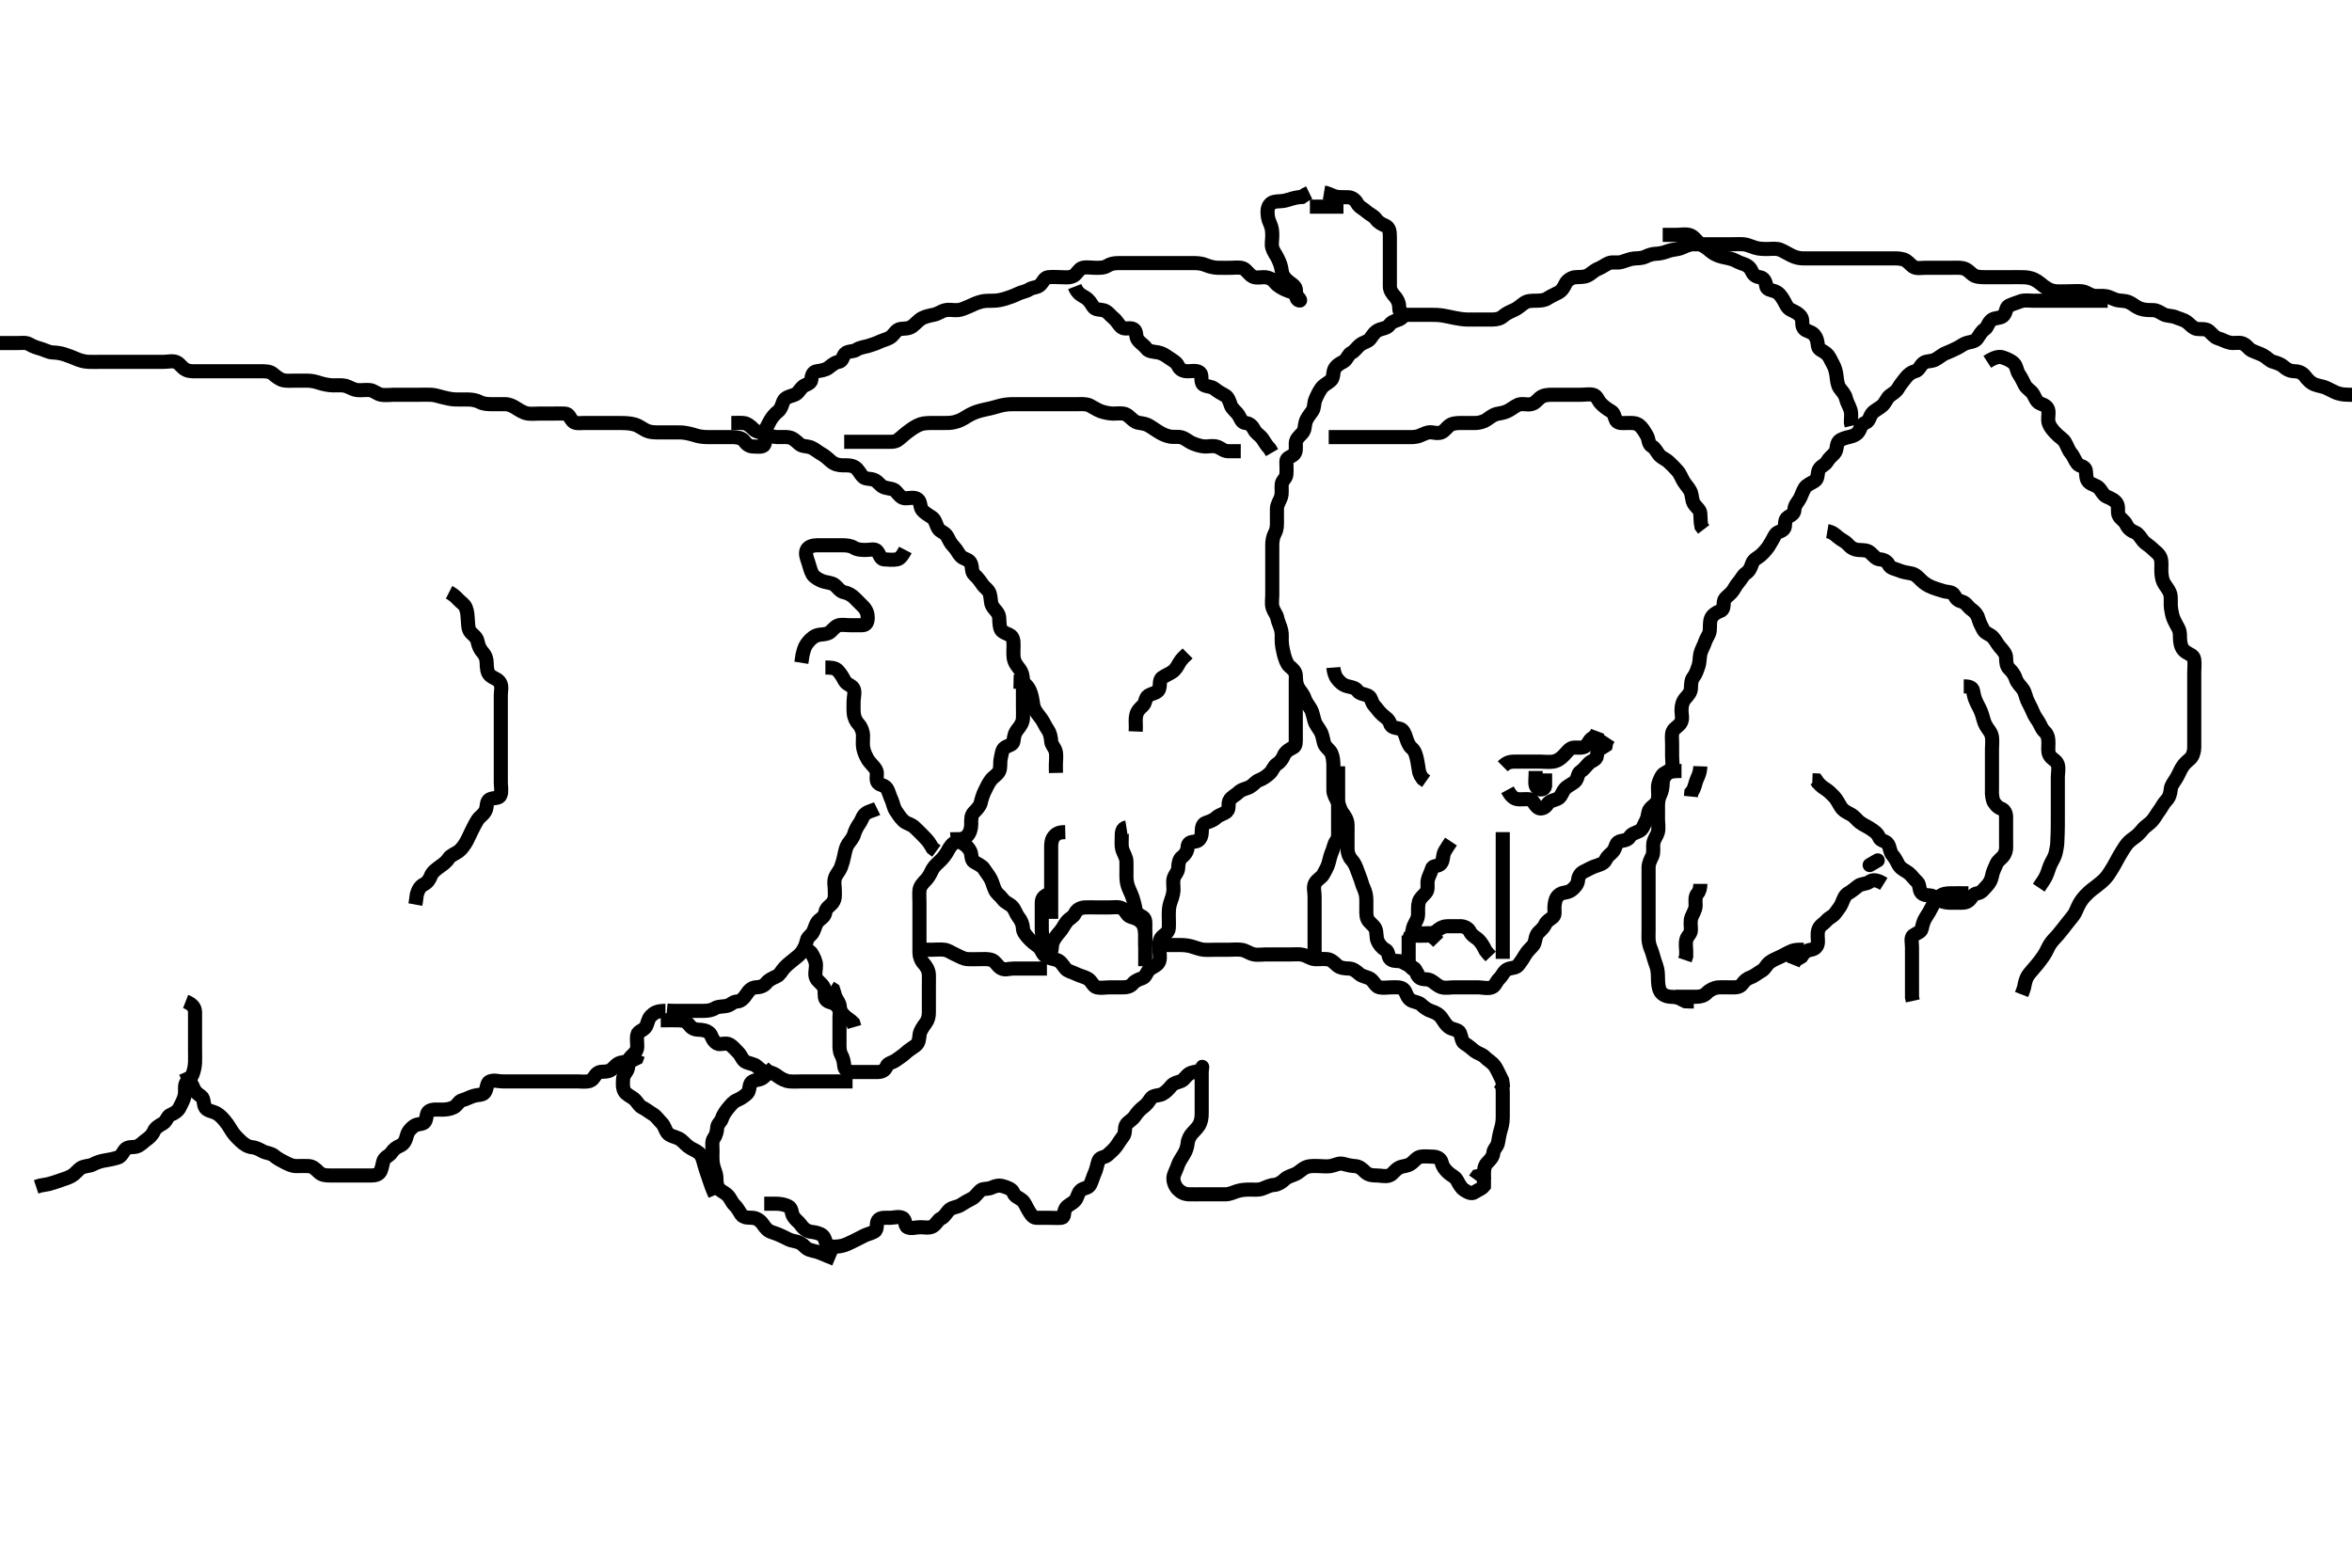 <svg width="500" height="333.333" xmlns="http://www.w3.org/2000/svg" xmlns:svg="http://www.w3.org/2000/svg" xmlns:xlink="http://www.w3.org/1999/xlink">
 <!-- Created with SVG-edit - http://svg-edit.googlecode.com/ -->
 <g display="inline" class="layer">
  <title>Layer 1</title>
  <path t="0,339,412,442,547,547,588,619,619,664,690,690,764,764,770,786,802,835,835,835,876,964,964,970,970,1044,1076,1084,1116,1138,1146,1146,1189,1269,1269,1277,1293,1364,1378,1378,1405,1413,1413,1478,1478,1489,1497,1501,1509,1509,1513,1517,1530,1546,1550,1550,1632,1641,1653,1653,1661,1668,1668,1684,1764,1764,1777,1785,1797,1801,1801,1809,1809,1809,1819,1819,1826,1826,1826,1834,1909,1909,1909,1921,1929,1929,1945,1945,1957,1957,1972,1972,1980,2002,2010,2010,2026,2035,2043,2053,2062,2062,2068,2076,2084,2092,2138,2146,2157,2157,2164,2164,2164,2172,2172,2180,2180,2188,2188,2196,2196,2204,2280,2291,2291,2299,2307,2317,2325,2325,2325,2333,2333,2341,2341,2341,2357,2364,2419,2419,2426,2438,2442,2453,2462,2462,2468,2468,2476,2476,2476,2476,2484,2484,2484,2492,2492,2492,2492,2500,2500,2500,2500,2506,2506,2557,2564,2572,2580,2580,2588,2588,2588,2596,2596,2604,2604,2620,2620,2628,2636,2636,2644,2868,2868,2888,2888,2968,2994,3168,3168,3241,3308,3316,3357,3357,3396,3404,3428,3428,3436,3436,3444,3468,3484,3522,3522,3530,3565,3565,3572,3580,3588,3596,3596,3604,3612,3612,3620,3620,3620,3628,3637,3645,3684,3684,3692,3700,3708,3716,3724,3724,3724,3732,3740,3740,3757,3803,3803,3810,3818,3818,3826,3845,3845,3861,3916,3916,3924,3924,3940,3940,3948,3996,4004,4010,4010,4019,4019,4019,4019,4027,4027,4043,4043,4051,4068,4068,4068,4076,4084,4139,4150,4157,4180,4188,4196,4196,4204,4204,4220,4236,4236,4337,4346,4357,4358,4365,4366,4380,4388,4426,4434,4438,4443,4451,4451,4468,4476,4484,4484,4500,4524,4532,4540,4540,4540,4557,4558,4564,4573,4573,4581,4581,4589,4637,4637,4653,4661,4662,4668,4668,4676,4692,4732,4732,4757,4793,4828,4828,4836,4890,4890,4893,5099,5122,5122,5220,5228,5228,5236,5236,5251,5484,5501,5501,5517,5533,5541,5565,5580,5580,5639,5639,5646,5661,5739,5748,5748,5779,5787,5903,5903,5939,5939,5939,5972,6039,6050,6083,6190,6221,6341,6350,6350,6354,6358,6471,6482,6486,6531,6555" d="M-2.537,72.938C-0.837,72.938 0.163,72.938 0.984,72.938C1.946,72.938 2.753,72.938 3.75,72.938C4.63,72.938 5.527,72.766 6.295,73.222C7.028,73.657 7.702,73.888 8.663,74.159C9.441,74.378 10.356,74.909 11.168,74.938C12.129,74.971 12.963,75.104 13.739,75.363C14.405,75.585 15.475,75.968 16.177,76.29C16.863,76.605 17.858,76.891 18.749,76.933C19.747,76.981 20.662,76.938 21.516,76.938C22.463,76.938 23.342,76.938 24.127,76.938C24.963,76.938 25.963,76.938 26.906,76.938C27.648,76.938 28.578,76.938 29.563,76.938C30.415,76.938 31.324,76.938 31.98,76.938C32.963,76.938 33.946,76.938 34.753,76.938C35.796,76.938 36.688,76.64 37.514,77.01C38.351,77.384 38.604,78.241 39.663,78.695C40.403,79.011 41.296,78.938 42.158,78.938C43.106,78.938 43.963,78.938 44.739,78.938C45.611,78.938 46.63,78.938 47.505,78.938C48.463,78.938 49.242,78.938 50.22,78.938C51.031,78.938 51.895,78.938 52.91,78.938C53.784,78.938 54.602,78.938 55.514,78.938C56.314,78.938 57.372,78.929 58.034,79.505C58.516,79.925 59.438,80.697 60.263,80.865C61.05,81.026 62.067,80.938 62.699,80.938C63.884,80.938 64.667,80.93 65.396,80.938C66.463,80.948 67.314,81.228 67.984,81.438C68.694,81.66 69.801,81.919 70.784,81.938C71.637,81.953 72.595,81.847 73.347,82.023C74.312,82.248 74.864,82.794 75.906,82.938C76.641,83.039 77.709,82.859 78.563,82.938C79.474,83.021 80.116,83.738 80.963,83.917C81.844,84.103 82.763,83.938 83.664,83.938C84.63,83.938 85.442,83.938 86.358,83.938C87.168,83.938 88.13,83.938 88.984,83.938C89.863,83.938 90.764,83.889 91.666,83.939C92.437,83.981 93.231,84.227 93.984,84.438C94.779,84.659 96.005,84.9 96.652,84.927C97.662,84.968 98.463,84.927 99.463,84.938C100.442,84.948 101.287,85.122 102.052,85.512C102.854,85.921 103.767,85.938 104.63,85.938C105.442,85.938 106.463,85.937 107.314,85.938C108.22,85.938 108.958,86.278 109.75,86.788C110.22,87.091 111.299,87.795 112.114,87.916C112.996,88.048 113.703,87.938 114.61,87.938C115.63,87.938 116.484,87.938 117.441,87.938C118.262,87.938 119.164,87.904 120.063,87.938C121.029,87.974 121.074,88.864 121.796,89.604C122.318,90.138 123.442,89.938 124.16,89.938C125.227,89.938 125.825,89.938 126.823,89.938C127.496,89.938 128.696,89.938 129.484,89.938C130.316,89.938 131.327,89.927 132.121,89.947C132.963,89.967 133.827,89.959 134.963,90.271C135.624,90.452 136.369,90.99 137.059,91.37C138.02,91.899 138.806,91.933 139.827,91.938C140.758,91.942 141.632,91.938 142.525,91.938C143.151,91.938 144.416,91.929 144.963,91.958C145.78,92.003 147.002,92.303 147.652,92.512C148.657,92.836 149.463,92.927 150.463,92.938C151.242,92.946 152.22,92.938 153.127,92.938C153.963,92.938 154.963,92.92 155.796,92.938C156.649,92.956 157.715,93.096 158.176,93.739C158.705,94.476 159.296,94.938 160.173,94.938C160.98,94.938 162.155,95.152 162.463,94.58C162.908,93.754 162.389,92.702 162.548,92.051C162.783,91.091 163.275,90.26 163.685,89.495C164.089,88.741 164.78,87.954 165.278,87.573C166.123,86.928 166.216,86.039 166.535,85.327C166.918,84.473 167.822,84.315 168.827,83.963C169.668,83.669 169.91,82.946 170.573,82.295C171.152,81.726 172.366,81.662 172.463,80.771C172.551,79.963 172.74,79.045 173.63,78.938C174.479,78.835 175.488,78.641 176.054,78.232C176.618,77.824 177.417,77.053 178.314,76.927C179.136,76.811 179.134,75.761 179.634,75.223C180.226,74.585 181.375,74.83 182.074,74.363C182.825,73.861 183.799,73.782 184.464,73.585C185.405,73.306 186.306,73.002 187.168,72.585C187.762,72.298 188.868,72.107 189.563,71.495C190.078,71.042 190.539,70.06 191.463,69.938C192.256,69.832 193.151,69.946 193.946,69.37C194.655,68.855 195.264,68.059 196.034,67.653C196.664,67.321 197.667,67.084 198.442,66.938C199.448,66.748 200.111,66.137 200.963,65.958C201.844,65.773 202.766,66.011 203.667,65.935C204.341,65.878 205.227,65.495 206.15,65.087C206.823,64.789 207.471,64.42 208.691,64.108C209.39,63.929 210.442,63.954 211.262,63.938C212.136,63.919 213.008,63.725 213.703,63.512C214.613,63.233 215.564,62.886 216.314,62.512C217.221,62.06 218.044,62.027 218.852,61.512C219.592,61.041 220.528,61.216 221.22,60.495C221.75,59.943 222.02,59.031 222.815,58.947C223.832,58.838 224.784,58.938 225.602,58.938C226.505,58.938 227.422,59.13 228.296,58.604C228.931,58.222 229.41,57.116 230.163,56.947C231.041,56.748 231.963,56.938 232.874,56.938C233.784,56.937 234.649,56.988 235.412,56.512C236.082,56.094 236.815,55.94 237.827,55.938C238.767,55.935 239.63,55.938 240.442,55.938C241.402,55.938 242.264,55.938 243.135,55.938C244.005,55.938 244.942,55.938 245.61,55.938C246.796,55.938 247.484,55.938 248.441,55.938C249.463,55.938 250.22,55.938 251.116,55.938C251.979,55.938 252.963,55.938 253.784,55.938C254.602,55.938 255.556,56.021 256.335,56.363C257.055,56.679 258.057,56.905 258.806,56.933C259.826,56.971 260.767,56.938 261.63,56.938C262.442,56.938 263.483,56.778 264.225,57.052C265.024,57.347 265.413,58.354 266.362,58.823C267.056,59.166 267.984,58.931 268.696,58.938C269.791,58.948 270.526,59.408 271.063,60.087C271.626,60.799 272.515,61.244 273.22,61.585C274.067,61.994 274.877,62.037 275.46,62.654C276.013,63.237 276.777,64.063 276.159,63.876C275.259,63.603 275.618,62.324 275.463,61.458C275.333,60.734 274.369,60.267 273.739,59.716C272.912,58.992 272.565,58.353 272.476,57.595C272.358,56.58 272.054,55.81 271.63,54.938C271.263,54.184 270.685,53.463 270.464,52.683C270.243,51.901 270.469,51.141 270.463,50.104C270.458,49.184 270.421,48.404 269.963,47.458C269.558,46.623 269.454,45.768 269.463,44.938C269.473,43.958 269.957,43.158 270.82,42.938C271.639,42.729 272.44,42.877 273.464,42.585C274.181,42.38 275.099,42.059 276.031,41.936L276.758,41.88L277.514,41.363L278.314,40.974" id="svg_1" stroke-width="3" stroke="#000" fill="none"/>
  <path t="6592,6740,6740,6757,6757,6757,6809,6835,6861,6861,6876,6891,6907,6907,6965,6995,7011,7148,7148,7179,7179,7239,7239,7258,7270,7270,7322,7411,7411,7450,7450,7504,7514,7556,7565,7876,7876,7886,7886,7890,8562,8588,8588,8596,8604,8612,8612,8612,8620,8628,8628,8636,8636,8636,8636,8644,8644,8644,8669,9359,9359,9495,9618,9680,9680,9690,9706,9714,9755,9805,9812,9812,9820,9852,9852,9860,9860,9870,9884,9892,9948,9948,9964,9973,9980,9980,10020,10020,10034,10034,10059,10059,10059,10069,10069,10143,10153,10161,10165,10172,10173,10180,10180,10180,10188,10251,10269,10269,10277,10278,10284,10284,10292,10292,10300,10300,10308,10387,10387,10395,10419,10435,10451,10469,10477,10524,10524,10573,10588,10596,10596,10634,10634,10650,10650,10668,10669,10684,10692,10692,10700,10780,10788,10788,10796,10804,10804,10812,10820,10820,10828,10828,10828,10836,10836,10836,10852,10852,10921,10921,10929,10933,10937,10949,10949,10962,10974,10974,10981,10982,11035,11035,11050,11057,11062,11062,11066,11070,11070,11077,11078,11084,11084,11084,11092,11092,11092,11100,11100,11108,11108,11116,11165,11165,11174,11181,11181,11182,11188,11188,11188,11200,11200,11200,11200,11204,11204,11204,11212,11216,11220,11236,11300,11314,11326,11326,11333,11333,11341,11341,11349,11349,11357,11357,11357,11365,11365,11381,11381,11397,11397,11405,11412,11420,11428,11428,11444,11444,11452,11452,11460,11460,11468,11478,11478,11493,11501,11501,11525,11525,11533,11533,11541,11541,11549,11549,11557,11565,11565,11612,11620,11620,11644,11652,11668,11677,11747,11747,11755,11763,11763,11781,11797,11797,11845,11845,11853,11861,11877,11877,12135,12135,12135,12162,12162,12488,12514" d="M281.463,40.938C282.463,41.104 283.107,41.607 284.005,41.816C284.69,41.975 285.61,41.911 286.63,41.938C287.464,41.959 288.163,42.558 288.511,43.232C288.931,44.044 289.855,44.382 290.563,45.037C291.157,45.587 292.017,45.878 292.488,46.548C292.998,47.272 293.674,47.634 294.442,47.958C295.374,48.351 295.458,49.232 295.463,50.271C295.466,50.958 295.463,51.916 295.463,52.938C295.463,53.737 295.463,54.58 295.463,55.505C295.463,56.37 295.463,57.38 295.463,58.087C295.463,59.052 295.463,59.958 295.463,60.916C295.463,61.771 296.048,62.491 296.463,62.958C297.16,63.745 297.452,64.527 297.463,65.438C297.474,66.417 297.906,66.938 298.612,66.938C299.631,66.938 300.505,66.938 301.463,66.938C302.252,66.938 302.978,66.937 304.088,66.938C304.951,66.938 305.75,66.943 306.796,67.104C307.434,67.203 308.462,67.444 309.158,67.585C310.128,67.781 310.943,67.905 311.797,67.933C312.837,67.967 313.784,67.938 314.602,67.938C315.535,67.938 316.324,67.938 317.296,67.938C318.158,67.938 318.955,67.749 319.547,67.222C320.149,66.685 320.992,66.292 321.82,65.933C322.635,65.58 323.172,65.024 323.984,64.458C324.718,63.947 325.484,63.948 326.463,63.938C327.421,63.927 328.319,63.886 328.984,63.438C329.729,62.935 330.51,62.631 331.263,62.221C332.06,61.788 332.419,61.136 332.825,60.289C333.151,59.607 334.105,58.997 334.894,58.94C335.903,58.867 336.723,58.961 337.463,58.604C338.321,58.191 338.805,57.516 339.86,57.107C340.563,56.834 341.245,56.264 342.005,55.958C342.88,55.605 343.69,55.975 344.663,55.716C345.482,55.498 346.457,55.058 347.252,54.974C347.974,54.897 348.965,54.968 349.767,54.585C350.658,54.16 351.288,53.978 352.296,53.938C353.088,53.905 353.937,53.623 354.674,53.363C355.649,53.018 356.49,53.093 357.441,52.716C358.217,52.409 358.984,51.948 359.947,51.938C360.81,51.928 361.706,51.938 362.662,51.938C363.516,51.938 364.35,51.938 365.278,51.938C366.22,51.938 367.032,51.938 367.815,51.938C368.827,51.938 369.765,51.883 370.664,51.939C371.352,51.981 372.281,52.416 373.064,52.654C374.036,52.948 374.749,52.935 375.796,52.938C376.612,52.939 377.68,52.774 378.463,53.104C379.245,53.434 379.981,53.9 380.767,54.29C381.652,54.729 382.442,54.927 383.296,54.938C384.127,54.948 384.963,54.938 385.963,54.938C386.906,54.938 387.684,54.938 388.663,54.938C389.484,54.938 390.148,54.938 391.147,54.938C391.963,54.938 392.779,54.938 393.997,54.938C394.744,54.938 395.796,54.938 396.484,54.938C397.579,54.938 398.347,54.938 399.288,54.938C400.296,54.938 401.052,54.937 401.984,54.938C402.784,54.938 403.696,54.88 404.663,55.159C405.446,55.385 406.037,56.212 406.631,56.652C407.364,57.196 408.463,56.938 409.274,56.938C409.92,56.938 411.147,56.938 411.963,56.938C412.779,56.938 413.779,56.938 414.463,56.938C415.63,56.938 416.421,56.87 417.202,57.01C418.151,57.179 418.724,57.872 419.346,58.37C420.047,58.93 421.064,58.936 422.058,58.938C422.806,58.938 423.838,58.938 424.63,58.938C425.442,58.938 426.484,58.938 427.319,58.938C428.025,58.938 428.867,58.912 430.063,58.941C430.663,58.956 431.602,59.018 432.463,59.438C433.411,59.9 433.926,60.459 434.506,60.88C435.515,61.611 436.222,61.88 437.062,61.934C438.056,61.997 438.806,61.938 439.827,61.938C440.763,61.938 441.667,61.855 442.563,61.938C443.474,62.021 444.06,62.633 444.948,62.852C445.656,63.027 446.672,62.833 447.627,62.974C448.602,63.117 449.254,63.662 450.231,63.853C450.954,63.995 451.745,63.885 452.653,64.295C453.403,64.633 454.094,65.297 454.867,65.58C455.835,65.935 456.627,65.932 457.706,65.938C458.563,65.942 459.206,66.441 459.906,66.816C460.664,67.222 461.786,67.126 462.484,67.438C463.286,67.796 464.138,67.923 464.946,68.505C465.479,68.891 466.194,69.815 467.032,69.938C467.807,70.051 468.926,69.82 469.563,70.38C470.229,70.966 470.777,71.72 471.463,71.917C472.432,72.195 473.186,72.698 474.12,72.88C474.855,73.024 475.887,72.773 476.591,72.974C477.551,73.247 478.003,74.191 478.648,74.501C479.544,74.933 480.421,75.172 481.163,75.585C481.987,76.043 482.466,76.721 483.264,76.936C484.073,77.154 484.958,77.492 485.442,77.938C486.241,78.673 487.032,78.929 487.815,78.938C488.827,78.948 489.551,79.389 489.984,79.958C490.612,80.784 491.215,81.424 492.13,81.771C492.966,82.088 493.792,82.141 494.484,82.458C495.475,82.913 496.247,83.367 496.863,83.58C497.84,83.918 498.749,83.933 499.748,83.938L500.663,83.938" id="svg_2" stroke-width="3" stroke="#000" fill="none"/>
  <path t="16223,16374,16374,16404,16404,16492,16492,16500,16516,16556,16556,16651,16651,16659,16792,16792,16802,16802,16826,16854,16885,16901,16901,16909,16909,16925,17052,17052,17066,17066,17074,17133,17178,17189,17189,17189,17343,17362,17362,17403,17403,17445,17445,18011,18011,18018,18096,18243,18243,18443,18443,18458,18485,18486,18498,18498,18564,18564,18578,18578,18596,18604,18612,18628,18636,18636,18668,18676,18732,18732,18815,18815,18833,18857,18857,18865,18865,18899,18908,18924,18924,18964,18972,19047,19047,19065,19065,19108,19108,19108,19156,19156,19164,19164,19220,19220,19303,19303,19313,19313,19397,19397,19397,19460,19465,19465,19473,19501,19508,19540,19540,19651,19651,19659,19659,19667,19692,19693,19701,19701,19731,19731,19739,19797,19804,19804,19804,19836,19836,19844,19978,19996,19997,20020,20020,20036,20036,20060,20060,20060,20068,20068,20081,20108,20228,20241,21435,21435,21435,21450,21450,21652,21656,21660,21660,21660,21668,21901,21909,21941,21941,21941,21965,21965,21973,21973,22019,22205,22205,22210,22252,22260,22405,22405,22785,22785,23406,23426,23442,23442,23483,23483,23623,23623,23623,23634,23662,23666,23666,23701,23761,23761,23811,23811,23819,23852,23860,23860,23926,23926,23972,23972,23980,23980,23988,23988,24011,24019,24019,24076,24081,24307,24329,24329,24455,24556,24561,24577,24581,24589,24701,24970,25019,25077,25101,25191,25212,25259,25259,25283,25340,25354,25378,25378,25473,25491,25521,25554,25608,25618,25642,25658,25678,25678,25690,25690" d="M155.463,89.938C156.335,89.938 157.068,89.873 158.058,89.947C158.811,90.003 159.654,90.687 160.158,91.232C160.802,91.927 161.802,91.838 162.666,92.222C163.316,92.51 164.228,92.877 164.942,92.917C165.962,92.973 166.914,92.859 167.648,92.974C168.599,93.122 169.216,93.787 169.942,94.417C170.595,94.983 171.531,94.801 172.442,95.159C173.144,95.435 173.942,96.143 174.602,96.501C175.458,96.967 176.003,97.538 176.648,98.087C177.409,98.734 178.262,98.936 179.163,98.938C180.063,98.939 181.042,98.88 181.784,99.38C182.511,99.87 182.706,100.603 183.484,101.396C184.022,101.944 185.049,101.665 185.963,102.104C186.69,102.453 187.147,103.302 187.872,103.58C188.829,103.948 189.893,103.827 190.442,104.458C191.008,105.109 191.556,105.872 192.277,105.933C193.226,106.013 194.359,105.578 195.098,106.159C195.775,106.69 195.509,107.742 196.032,108.42C196.582,109.133 197.51,109.579 198.158,110.043C198.851,110.538 198.966,111.547 199.463,112.396C199.843,113.044 200.899,113.203 201.342,114.037C201.784,114.872 202.072,115.539 202.758,116.233C203.409,116.891 203.721,117.729 204.225,118.232C204.982,118.989 206.017,118.883 206.391,119.799C206.759,120.701 206.452,121.61 207.168,122.237C207.704,122.707 208.269,123.412 208.82,124.237C209.348,125.028 210.137,125.353 210.406,126.237C210.668,127.102 210.569,128.133 210.899,128.752C211.379,129.654 212.193,130.136 212.379,131.075C212.491,131.641 212.363,132.619 212.685,133.673C212.905,134.393 214.002,134.696 214.602,134.999C215.487,135.446 215.458,136.346 215.463,137.337C215.467,138.137 215.371,139.148 215.505,139.938C215.679,140.965 216.192,141.515 216.758,142.28C217.316,143.035 217.463,143.938 217.463,144.738C217.463,145.637 217.463,146.537 217.463,147.501C217.463,148.38 217.463,149.232 217.463,150.271C217.463,150.958 217.512,151.917 217.463,152.736C217.406,153.7 216.877,154.406 216.314,155.112C215.685,155.9 215.573,156.569 215.454,157.586C215.361,158.379 214.467,158.422 213.632,158.941C212.981,159.347 212.934,160.472 212.747,161.256C212.512,162.242 212.791,163.135 212.406,163.986C212.08,164.705 211.122,165.209 210.663,165.823C210.112,166.559 209.749,167.335 209.264,168.337C208.976,168.934 208.653,169.942 208.478,170.727C208.315,171.457 207.533,172.212 207.031,172.736C206.36,173.437 206.467,174.438 206.463,175.337C206.458,176.242 206.177,177.147 205.591,177.752C205.092,178.267 204.043,178.705 203.299,178.988C202.454,179.31 201.97,179.972 201.463,180.938C201.155,181.524 200.611,182.308 199.984,182.917C199.352,183.53 198.695,184.063 198.262,184.791C197.883,185.427 197.662,186.245 196.815,187.128C196.365,187.596 195.557,188.409 195.472,189.228C195.381,190.104 195.463,190.995 195.463,191.88C195.463,192.84 195.463,193.642 195.463,194.573C195.463,195.42 195.463,196.228 195.463,197.271C195.463,198.087 195.463,199.043 195.463,199.799C195.463,200.771 195.463,201.563 195.463,202.586C195.463,203.368 195.81,204.258 196.314,204.799C196.911,205.44 197.427,206.299 197.463,207.242C197.496,208.104 197.463,208.917 197.463,209.916C197.463,210.791 197.463,211.458 197.463,212.604C197.463,213.396 197.464,214.337 197.463,215.238C197.462,216.139 197.319,216.842 196.758,217.595C196.333,218.163 195.623,219.12 195.505,219.917C195.358,220.906 195.418,221.715 194.602,222.337C193.991,222.804 193.217,223.234 192.463,223.938C191.861,224.499 191.103,224.949 190.442,225.438C189.784,225.923 188.7,226.063 188.466,226.739C188.161,227.617 187.463,227.927 186.568,227.938C185.753,227.947 184.946,227.938 183.984,227.938C183.063,227.938 182.167,227.948 181.294,227.938C180.463,227.927 179.521,227.585 179.463,226.637C179.408,225.739 179.221,224.984 178.816,224.238C178.402,223.476 178.463,222.537 178.463,221.633C178.463,220.616 178.463,219.958 178.463,218.938C178.463,218.087 178.463,217.107 178.463,216.327C178.463,215.438 178.7,214.504 178.458,213.642C178.238,212.855 177.584,212.274 177.442,211.438L177.13,210.438L176.463,210" id="svg_3" stroke-width="3" stroke="#000" fill="none"/>
  <path t="27362,27595,27613,27684,27684,27684,27805,27851,27851,27858,27858,27939,28005,28005,28005,28071,28090,28102,28124,28124,28213,28213,28219,28227,28316,28330,28338,28338,28365,28437,28453,28491,28524,28524,28524,28570,28570,28708,28715,28747,28813,28819,28827,29094,29094,29116,29116,29132,29132,29132,29132,29140" d="M140.463,216.938C142.263,216.938 143.135,216.918 144.005,216.938C144.943,216.959 145.748,216.979 146.376,217.788C146.939,218.513 147.483,218.917 148.441,218.938C149.261,218.955 150.274,219.055 150.946,219.789C151.309,220.187 151.393,221.271 152.442,221.875C153.122,222.267 154.236,221.59 155.13,222.104C155.731,222.45 156.389,223.245 156.895,223.738C157.604,224.428 157.799,225.516 158.662,225.852C159.473,226.168 160.393,226.271 160.895,226.739C161.658,227.45 162.265,227.914 163.163,227.938C163.985,227.959 164.775,228.392 165.484,228.938C166.057,229.379 167.048,229.878 167.892,229.935C168.818,229.998 169.763,229.938 170.663,229.938C171.563,229.938 172.41,229.938 173.225,229.938C174.111,229.938 174.894,229.938 175.906,229.938C176.756,229.938 177.796,229.938 178.428,229.938L179.421,229.938L180.043,229.938L181.239,229.938" id="svg_4" stroke-width="3" stroke="#000" fill="none"/>
  <path t="30662,31094,31164,31179,31179,31236,31236,31250,31267,31267,31399,31399,31443,31487,31581,31581,31594,31605,31624,31716,31787,31787,31969,31969,32567,32567,32613,32613,32643,32659,32659,32711,32819,32834,32882,32882,32898,32997,33013,33043,33043,33051,33051,33083,33083,33117,33205,33205,33253,33253,33261,33269,33269,33269,33277,33286,33287,33287,33309,33309" d="M141.463,214.938C139.63,214.938 139.027,215.373 138.363,216.037C137.748,216.652 137.7,217.586 137.349,218.232C136.878,219.098 135.669,219.23 135.505,219.958C135.293,220.893 135.499,221.737 135.463,222.637C135.427,223.54 134.696,224.159 134.168,224.637C133.399,225.336 133.703,226.371 133.458,227.233C133.238,228.01 132.507,228.502 132.464,229.369C132.415,230.379 132.31,231.196 132.75,232.052C133.092,232.72 134.17,233.156 134.753,233.637C135.477,234.236 135.797,235.103 136.463,235.438C137.354,235.884 137.989,236.428 138.763,236.889C139.569,237.37 139.882,238.013 140.662,238.769C141.242,239.333 141.364,240.222 141.906,240.916C142.368,241.508 143.48,241.714 144.216,242.047C145.001,242.403 145.53,243.169 146.295,243.768C146.977,244.302 147.87,244.565 148.576,245.137C149.235,245.672 149.461,246.616 149.684,247.48C149.866,248.184 150.179,249.084 150.488,250.013C150.748,250.792 150.984,251.479 151.264,252.256L151.662,253.251L152.027,254.091" id="svg_5" stroke-width="3" stroke="#000" fill="none"/>
  <path t="34968,35181,35204,35219,35226,35234,35242,35258,35266,35266,35277,35284,35292,35322,35322,35330,35330,35339,35339,35373,35373,35442,35442,35442,35458,35458,35508,35546,35546,35573,35573,35588,35588,35619,35619,35634,35634,35642,35650,35666,35684,35708,35724,35724,35724,35732,35740,35746,35746,35746,35746,35754,35754,35762,35762,35781,35819,35826,35826,35826,35834,35842,35842,35842,35842,35850,35850,35850,35858,35858" d="M39.463,212.938C41.027,213.548 41.445,214.337 41.463,215.238C41.481,216.136 41.463,217.047 41.463,217.938C41.463,218.832 41.463,219.647 41.463,220.455C41.463,221.527 41.463,222.337 41.463,223.327C41.463,224.271 41.496,224.959 41.463,225.916C41.434,226.749 41.22,227.72 40.942,228.417C40.525,229.464 39.699,229.791 39.463,230.438C39.19,231.187 39.484,232.01 39.242,233.016C39.03,233.894 38.547,234.769 38.179,235.505C37.816,236.232 37.081,236.722 36.314,237.009C35.523,237.305 35.471,238.392 34.602,238.887C34.001,239.229 33.04,239.765 32.75,240.455C32.368,241.361 31.788,241.857 31.074,242.363C30.36,242.868 29.807,243.601 28.92,243.816C28.236,243.982 27.027,243.73 26.495,244.548C26.005,245.303 25.637,245.96 25.042,246.136C23.954,246.458 23.172,246.595 22.13,246.771C21.393,246.895 20.509,247.18 19.763,247.585C19.002,247.998 17.991,247.845 17.142,248.38C16.6,248.721 16.12,249.497 15.186,250.043C14.413,250.495 13.693,250.649 12.921,250.938C12.114,251.239 10.963,251.604 10.319,251.768L9.295,251.952L8.463,252.104L7.684,252.363" id="svg_6" stroke-width="3" stroke="#000" fill="none"/>
  <path t="37019,37237,37267,37267,37307,37322,37322,37346,37346,37362,37362,37381,37402,37463,37463,37463,37485,37485,37492,37492,37500,37508,37508,37516,37592,37592,37602,37626,37626,37707,37707,37715,37789,37818,37818,37866,37922,37930,37946,37946,37971,38029,38029,38050,38058,38085,38099,38115,38139,38181,38181,38285,38292,38316,38332,38340,38356,38372,38372,38381,38382,38395,38403,38403,38419,38435,38459,38459,38475,38507,38522,38522,38522,38555,38572,38612,38612,38651,38651,38659,38693,38699,38699,38709,38767,38789,38804,38812,38820,39858,39874,39898,39906,39906,40122,40122,40130,40138,40138,40215,40215,40226,40226,40242,40250,40258,40293,40308,40308,40324,40324,40332,40363,40363,40421,40438,40443,40451,40467,40532,40532,40546,40546,40578,40578,40611,40627,40643,40715,40734,40815,40844,40844,40852,40893" d="M39.463,227.938C40.342,229.938 40.85,230.633 41.11,231.289C41.5,232.272 42.132,232.66 42.758,233.104C43.467,233.608 43.155,234.803 43.685,235.573C44.138,236.233 45.322,236.281 46.13,236.771C46.842,237.203 47.347,237.789 47.815,238.346C48.618,239.303 48.893,239.949 49.463,240.771C49.984,241.523 50.622,242.117 51.173,242.643C51.803,243.244 52.706,243.868 53.63,243.938C54.44,243.998 55.151,244.42 55.906,244.816C56.576,245.168 57.61,245.182 58.262,245.739C59.003,246.373 59.81,246.774 60.563,247.159C61.326,247.549 62.063,247.932 62.963,247.938C63.874,247.943 64.785,247.905 65.602,247.938C66.516,247.974 67.159,248.652 67.758,249.232C68.453,249.906 69.314,249.938 70.22,249.938C71.074,249.938 71.963,249.938 72.874,249.938C73.784,249.938 74.602,249.938 75.568,249.938C76.463,249.938 77.353,249.938 78.167,249.938C79.063,249.938 80.086,250.027 80.662,249.367C81.152,248.804 81.264,247.721 81.463,246.979C81.722,246.015 82.775,245.745 83.178,245.136C83.722,244.315 84.257,243.966 85.111,243.58C85.931,243.211 86.267,242.347 86.484,241.491C86.723,240.55 87.248,240.053 87.895,239.507C88.679,238.845 89.907,239.178 90.341,238.495C90.803,237.769 90.537,236.64 91.264,236.221C91.996,235.801 92.984,235.938 93.946,235.938C94.753,235.938 95.631,235.853 96.463,235.438C97.293,235.023 97.468,234.145 98.264,233.939C99.136,233.713 99.885,233.252 100.758,232.995C101.596,232.748 102.599,232.895 103.027,232.291C103.646,231.415 103.385,230.262 104.11,229.959C105.034,229.572 105.894,229.938 106.906,229.938C107.684,229.938 108.663,229.938 109.421,229.938C110.402,229.938 111.264,229.938 112.163,229.938C112.984,229.938 113.946,229.938 114.753,229.938C115.796,229.938 116.612,229.938 117.511,229.938C118.463,229.938 119.263,229.938 120.163,229.938C121.063,229.938 121.963,229.938 122.852,229.938C123.718,229.938 124.559,230.1 125.405,229.823C126.283,229.536 126.413,228.395 127.324,228.009C127.932,227.753 129.12,228.018 129.852,227.512C130.572,227.015 131.01,226.179 131.942,225.958C132.801,225.755 133.784,225.716 134.442,225.438L135.349,224.99L135.634,224.221" id="svg_7" stroke-width="3" stroke="#000" fill="none"/>
  <path t="44907,44964,44964,44970,45012,45027,45027,45043,45043,45043,45043,45051,45051,45075,45091,45091,45101,45101,45108,45116,45116,45116,45124,45132,45132,45140,45140,45157,45174,45174,45186,45186,45197,45220,45220,45253,45253,45253,45261,45266,45282,45290,45290,45316,45316,45324,45332,45346,45346,45358,45362,45370,45374,45378,45378,45386,45390,45397,45405,45406,45406,45412,45412,45420,45428,45428,45436,45436,45436,45436,45436,45444,45444,45444,45451,45458,45467,45467,45467,45474,45474,45482,45482,45493,45493,45508,45508,45516,45516,45516,45516" d="M95.463,125.938C96.168,126.295 96.812,126.806 97.442,127.501C97.926,128.037 98.741,128.476 99.027,129.231C99.407,130.236 99.38,130.904 99.463,131.917C99.517,132.575 99.47,133.82 100.074,134.47C100.687,135.129 101.35,135.513 101.516,136.346C101.714,137.342 102.051,138.085 102.662,138.771C103.274,139.458 103.441,140.224 103.458,140.937C103.484,141.967 103.552,143.009 104.11,143.537C104.856,144.246 105.841,144.342 106.292,145.139C106.775,145.992 106.463,146.917 106.463,147.832C106.463,148.643 106.463,149.604 106.463,150.509C106.463,151.195 106.463,152.358 106.463,153.141C106.463,153.87 106.463,154.941 106.463,155.739C106.463,156.573 106.463,157.586 106.463,158.368C106.463,159.38 106.463,160.123 106.463,161.176C106.463,162.022 106.463,162.938 106.463,163.738C106.463,164.637 106.463,165.573 106.463,166.423C106.463,167.148 106.708,168.19 106.391,169.065C106.099,169.874 105.008,169.525 104.11,169.97C103.373,170.334 103.549,171.489 103.294,172.171C102.91,173.194 102.043,173.532 101.524,174.337C101.049,175.075 100.68,175.855 100.296,176.604C99.958,177.264 99.639,178.051 99.216,178.836C98.798,179.614 98.079,180.599 97.519,181.004C96.803,181.523 95.776,181.886 95.4,182.479C94.874,183.311 94.178,183.765 93.703,184.112C92.799,184.774 91.906,185.384 91.584,186.259C91.352,186.89 90.86,187.688 90.111,188.043C89.304,188.426 88.91,189.195 88.63,190.104L88.511,190.895L88.402,191.748L88.294,192.339" id="svg_8" stroke-width="3" stroke="#000" fill="none"/>
  <path t="47223,47370,47411,47427,47427,47453,47453,47503,47532,47579,47640,47675,47675,47683,47709,47709,47717,47717,47754,47754,47786,47813,47821,47821,47837,47867,47870,47870,47909,47909,47917,47949,47949,47957,47981,47981,48005,48037,48037,48076,48076,48076,48083,48124,48140,48156,48180,48243,48243,48243,48358,48454,48454,48466,48652,48652,48666" d="M175.463,141.938C176.463,141.938 177.481,141.961 178.031,142.507C178.632,143.103 179.142,143.951 179.546,144.736C179.961,145.545 181.069,145.716 181.427,146.373C181.843,147.137 181.463,148.259 181.463,149.076C181.463,149.958 181.417,150.794 181.499,151.697C181.582,152.61 181.983,153.396 182.563,154.037C183.105,154.638 183.458,155.537 183.463,156.458C183.469,157.42 183.351,158.242 183.52,159.1C183.705,160.036 184.081,160.747 184.35,161.256C184.89,162.281 185.654,162.717 186.22,163.695C186.645,164.428 186.168,165.343 186.472,166.176C186.773,167.001 187.953,166.812 188.478,167.584C188.973,168.313 189.075,169.147 189.563,170.137C189.853,170.726 189.883,171.591 190.488,172.491C190.934,173.153 191.39,173.867 192.038,174.501C192.635,175.087 193.652,175.244 194.278,175.788C194.917,176.344 195.568,177.043 196.168,177.643C196.758,178.232 197.442,178.938 197.82,179.643L198.264,180.369L199.063,180.952" id="svg_9" stroke-width="3" stroke="#000" fill="none"/>
  <path t="52195,52380,52380,52394,52413,52413,52436,52468,52509,52516,52516,52583,52627,52627,52627,52684,52724,52750,52750,52754,52788,52796,52805,52814,52814,52883,52883,52898,52898,52909,52946,52986,53013,53013,53030,53038,53038,53051,53075,53116,53116,53132,53140,53148,53156,53164,53195,53195,53259,53309,53324,53324,53346,53370,53370,53378,53437,53454,53540,53555,53555,53619,53626,53644,53660,53698,53717,53718,53724,53801,53844,53967,54002,54052,54172,54196,54301,54301,54324,54340,54340,54340" d="M186.463,171.938C185.753,172.29 184.836,172.43 184.11,172.923C183.337,173.447 183.276,174.283 182.747,175.02C182.276,175.676 181.795,176.542 181.547,177.42C181.324,178.208 180.732,178.78 180.296,179.438C179.844,180.119 179.696,180.848 179.474,181.941C179.322,182.687 179.08,183.578 178.816,184.285C178.445,185.276 177.774,185.868 177.52,186.643C177.22,187.558 177.463,188.38 177.463,189.232C177.463,190.271 177.622,191.07 177.02,191.916C176.586,192.527 175.586,193.013 175.463,193.938C175.347,194.809 174.699,195.211 174.168,195.642C173.426,196.244 173.27,197.272 172.888,198.076C172.492,198.91 171.681,199.177 171.516,199.995C171.339,200.868 170.984,201.663 170.488,202.373C169.949,203.145 169.313,203.522 168.63,204.104C167.89,204.734 167.401,205.056 166.706,205.816C166.168,206.404 165.779,207.286 165.111,207.58C164.248,207.96 163.384,208.396 162.963,208.938C162.297,209.793 161.441,209.888 160.662,209.938C159.758,209.995 159.174,210.654 158.763,211.289C158.183,212.186 157.513,212.909 156.758,212.938C155.797,212.974 155.402,213.644 154.611,213.852C153.765,214.075 152.714,213.932 152.027,214.363C151.258,214.845 150.363,214.938 149.463,214.938C148.584,214.938 147.758,214.938 146.796,214.938C145.894,214.938 145.111,214.938 144.216,214.938L143.296,214.938L142.421,214.917L141.776,214.852" id="svg_10" stroke-width="3" stroke="#000" fill="none"/>
  <path t="56499,56651,56747,56796,56883,56898,56918,57037,57137,57146,57163,57163,57171,57171,57230,57230,57238,57238,57246,57246,57254,57262,57266,57278,57282,57286" d="M170.463,201.938C171.264,201.938 172.151,202.037 172.547,202.739C173.007,203.555 173.445,204.337 173.463,205.233C173.482,206.159 173.149,207.103 173.484,207.923C173.787,208.664 174.72,209.097 175.13,209.938C175.494,210.685 175.135,211.887 175.535,212.491C176.032,213.241 177.093,212.988 177.827,213.799C178.355,214.382 178.833,215.309 179.463,215.938C180.056,216.53 180.852,216.923 181.38,217.505L181.632,218.369" id="svg_11" stroke-width="3" stroke="#000" fill="none"/>
  <path t="68861,69182,69182,69229,69333,69333,69782,69802,69802" d="M278.463,43.938C279.463,43.938 280.263,43.938 281.178,43.938C282.168,43.938 282.895,43.938 283.91,43.938L284.784,43.938L285.602,43.938" id="svg_13" stroke-width="3" stroke="#000" fill="none"/>
  <path t="86070,86318,86365,86379,86405,86413,86413,86492,86492,86492,86524,86524,86548,86548,86580,86588,86635,86652,86652,86676,86676,86692,86692,86708,86724,86732,86732,86748,86765,86780,86804,86816,86828,86848,86852,86861,86870,86876,86892,86900,86916,86916,86924,86924,86932,86940,86948,86956,86972,86972,86988,86988,86996,87004,87012,87028,87044,87060,87076,87100,87124,87124,87131,87147,87164,87173,87177,87185,87189,87202,87219,87227,87243,87261,87269,87293,87325,87325,87333,87364,87389,87411,87427,87435,87461,87461,87468,87469,87490,87508,87508,87537,87537,87547,87555,87564,87585,87593,87597,87597,87597,87628,87628,87628,87675,87675,87714,87714,87746,87746,87746,87754,87758,87779,87803,87803,87803,87819,87870,87870,87883,87883,87908,87908,87949,88003,88005,88057,88057,88083,88083,88124,88140,88173,88188,88196,88196,88227,88243,88243,88289,88289,88293,88307,88340,88340,88373,88373,88373,88387,88387,88411,88457,88457,88457,88469,88507,88547,88555,88559,88612,88612,88620,88620,88636,88636,88691,88698,88706,88706,88730,88780,88780,88788,88843,88843,88868,88869,88899,88907,88915,88995,89011,89011,89035,89059,89069,89075,89116,89153,89204,89204,89217,89217,89217,89291,89391,89426,89507,89507,89691,89740,89747,89804,89804,89804,89842,89876,89883,89883,89891,89923,89939,89965,89965,89996,90011,90011,90123,90129,90133,90145,90145,90223,90223,90269,90269,90269,90284,90292,90292,90316,90365,90411,90419,90427,90427,90451,90521,90530,90604,90604,90610,90642,90725,90746,90746,90802,90818,90818,90826,90842,90850,90877,90891,90891,90915,90915,90956,90973,90973,90988,91025,91025,91033,91037,91105,91153,91180,91188,91195,91252,91252,91293,91321,91325,91341,91345,91405,91418,91422,91445,91461,91461,91469,91483,91483,91508,91539,91555,91574,91575,91603,91603,91628,91676,91677,91677,91692,91709,91709,91740,91820,91820,91828,91836,91852,91860,91915,91915,91939,91939,91948,91981,92004,92012,92058,92084,92084,92092,92100,92108,92108,92116,92116,92172,92173,92181,92181,92204,92212,92212,92228,92289,92289,92313,92329,92353,92373,92373,92388,92396,92396,92396,92452,92468,92468,92468,92489,92523,92531,92555,92555,92555,92564,92604,92612,92612,92636,92660,92668,92677,92700,92748,92748,92764,92764,92795,92819,92819,92827,92827,92867,92889,92893,92917,92929,92941,92974,92974,92983,92985,93001,93001,93011,93011,93068,93068,93085,93085,93124,93124,93146,93146,93181,93195,93236,93236,93244,93244,93261,93278,93307,93307,93331,93340,93340,93356,93381,93381,93420,93452,93460,93468,93485,93485,93506,93514,93514,93549,93569,93569,93604,93604,93626,93630,93666,93718,93718,93733,93741,93757,93757,93788,93828,93836,93836,93851,93867,93886,93892,93900,93933,93957,93957,94003,94003,94011,94019,94035,94085,94099,94115,94123,94131,94131,94131,94155,94215,94215" d="M299.463,65.938C298.758,66.642 298.238,67.579 297.442,67.917C296.677,68.241 295.908,68.339 295.376,69.087C294.891,69.771 293.911,69.838 293.23,70.106C292.21,70.506 291.818,71.322 291.264,72.051C290.786,72.681 289.816,72.76 289.074,73.374C288.438,73.899 287.972,74.684 287.314,74.999C286.547,75.365 286.368,76.486 285.602,76.887C284.989,77.207 283.974,77.722 283.63,78.604C283.341,79.344 283.547,80.367 282.852,80.952C282.179,81.52 281.341,81.886 280.888,82.548C280.332,83.362 279.953,84.152 279.63,84.938C279.275,85.798 279.475,86.686 278.963,87.417C278.444,88.157 277.809,88.877 277.548,89.767C277.299,90.617 277.487,91.399 276.758,92.18C276.251,92.724 275.499,93.335 275.463,94.233C275.428,95.106 275.699,96.202 274.895,96.767C274.286,97.195 273.463,97.38 273.463,98.087C273.463,99.043 273.555,99.963 273.463,100.916C273.379,101.783 272.524,102.153 272.463,103.037C272.402,103.921 272.604,104.836 272.296,105.771C272.069,106.461 271.492,107.232 271.463,108.107C271.436,108.937 271.463,109.938 271.463,110.799C271.463,111.771 271.467,112.548 271.038,113.337C270.589,114.161 270.463,115.037 270.463,115.938C270.463,116.816 270.463,117.643 270.463,118.604C270.463,119.507 270.463,120.289 270.463,121.18C270.463,122.138 270.463,123.037 270.463,123.912C270.463,124.739 270.463,125.652 270.463,126.508C270.463,127.347 270.305,128.36 270.499,129.065C270.761,130.018 271.383,130.657 271.516,131.346C271.708,132.345 272.159,133.066 272.378,134.051C272.576,134.945 272.415,135.742 272.499,136.681C272.582,137.61 272.733,138.276 272.91,139.028C273.092,139.804 273.541,141.195 274.111,141.661C274.806,142.229 275.421,142.807 275.46,143.54C275.513,144.536 275.481,145.387 276.031,146.337C276.401,146.977 277,147.495 277.353,148.529C277.631,149.342 278.176,149.955 278.662,150.791C279.025,151.417 279.119,152.187 279.438,153.266C279.7,154.154 280.235,154.654 280.758,155.595C281.159,156.315 281.266,157.361 281.488,158.065C281.765,158.941 282.645,159.337 283.027,160.159C283.374,160.906 283.453,161.916 283.463,162.771C283.474,163.651 283.463,164.548 283.463,165.438C283.463,166.337 283.452,167.242 283.463,168.104C283.473,168.917 283.992,169.718 284.38,170.508C284.674,171.106 284.885,172.152 285.314,172.727C285.869,173.472 286.427,174.289 286.463,175.271C286.489,175.979 286.463,176.938 286.463,177.738C286.463,178.537 286.463,179.533 286.463,180.452C286.463,181.396 286.81,182.258 287.314,182.799C287.911,183.44 288.285,184.318 288.548,185.107C288.848,186.005 289.237,186.784 289.462,187.651C289.688,188.526 290.123,189.136 290.341,190.137C290.509,190.905 290.463,191.916 290.463,192.69C290.463,193.586 290.377,194.634 290.684,195.38C290.992,196.126 291.975,196.669 292.341,197.38C292.736,198.144 292.519,199.202 292.825,199.995C293.085,200.672 293.778,201.587 294.442,201.896C295.34,202.313 294.976,203.397 295.577,203.933C296.254,204.536 297.43,204.179 298.052,204.512C298.849,204.939 299.714,205.37 300.463,205.771C301.254,206.194 301.01,207.211 301.684,207.816C302.345,208.408 303.301,208.005 304.23,208.505C304.963,208.901 305.503,209.599 306.442,209.896C307.274,210.158 308.22,209.938 309.032,209.938C309.815,209.938 310.827,209.938 311.763,209.938C312.664,209.938 313.63,209.938 314.299,209.938C315.064,209.938 316.302,210.26 317.13,209.938C317.912,209.633 318.021,208.736 318.758,208.047C319.396,207.453 319.609,206.533 320.463,206.104C321.193,205.738 322.247,205.897 322.758,205.232C323.27,204.567 323.852,203.722 324.296,202.938C324.667,202.283 325.284,201.754 325.895,201.052C326.478,200.383 326.276,199.415 326.796,198.604C327.192,197.989 328.006,197.566 328.467,196.58C328.844,195.777 329.457,195.568 330.178,194.939C330.686,194.495 330.365,193.431 330.474,192.527C330.585,191.599 330.735,190.677 331.662,190.108C332.381,189.667 333.271,189.887 334.111,189.232C334.633,188.826 335.406,188.053 335.463,187.233C335.528,186.297 336.031,185.654 336.612,185.363C337.568,184.885 338.307,184.469 338.98,184.221C339.922,183.876 340.954,183.699 341.341,182.838C341.717,182.003 342.288,181.711 342.895,181.051C343.496,180.397 343.399,179.253 344.225,178.946C345.056,178.638 345.924,178.787 346.463,177.938C346.933,177.197 347.727,177.113 348.576,176.652C349.272,176.275 349.517,175.238 349.963,174.438C350.408,173.638 350.258,172.618 350.748,172.02C351.363,171.271 352.133,171.013 352.406,170.043C352.627,169.256 352.456,168.42 352.463,167.348C352.468,166.537 352.874,165.674 353.296,164.938C353.689,164.252 354.729,164.188 355.292,163.369C355.715,162.756 355.463,161.684 355.463,160.88C355.463,159.995 355.463,159 355.463,158.087C355.463,157.18 355.314,156.331 355.577,155.586C355.873,154.749 357.018,154.404 357.391,153.516C357.746,152.673 357.463,151.937 357.463,151C357.463,149.97 357.709,149.151 358.264,148.505C358.841,147.835 359.433,147.229 359.462,146.42C359.495,145.459 359.505,144.575 360.038,143.912C360.518,143.314 360.777,142.464 361.038,141.727C361.382,140.751 361.278,139.785 361.484,138.938C361.668,138.18 362.239,137.255 362.474,136.501C362.75,135.614 363.378,134.95 363.462,134.137C363.554,133.242 363.41,132.27 363.75,131.455C364.037,130.764 364.96,130.162 365.602,129.959C366.49,129.677 366.365,128.912 366.463,127.959C366.549,127.126 367.463,126.7 368.13,125.938C368.654,125.337 368.977,124.472 369.63,123.771C370.121,123.243 370.474,122.353 371.167,121.885C371.927,121.373 372.22,120.585 372.488,119.799C372.783,118.934 373.652,118.631 374.278,118.087C374.917,117.531 375.582,116.769 376.031,116.084C376.467,115.419 376.848,114.68 377.353,113.756C377.782,112.972 378.967,113.063 379.342,112.273C379.607,111.714 379.245,110.482 380.074,109.969C380.889,109.465 381.419,109.228 381.462,108.42C381.516,107.385 382.107,106.883 382.547,106.136C382.96,105.436 383.214,104.449 383.685,103.716C384.076,103.106 385.138,102.687 385.753,102.295C386.499,101.819 386.355,100.858 386.535,100.213C386.841,99.119 387.925,98.965 388.353,98.232C388.858,97.369 389.392,97.007 389.942,96.417C390.627,95.682 390.296,94.513 390.906,93.838C391.358,93.338 392.417,93.063 393.225,92.88C394.139,92.674 394.925,92.277 395.292,91.455C395.628,90.703 395.845,90.153 396.612,89.865C397.403,89.569 397.437,88.488 398.032,87.823C398.551,87.244 399.598,86.76 400.158,86.237C400.879,85.565 401.106,84.622 401.796,84.104C402.474,83.595 403.104,83.29 403.546,82.505C403.956,81.777 404.517,81.137 405.031,80.455C405.558,79.755 406.296,79.115 407.168,78.928C407.896,78.773 408.22,77.727 408.906,77.18C409.485,76.719 410.577,76.88 411.314,76.512C412.22,76.059 412.855,75.395 413.63,75.104C414.406,74.813 415.237,74.396 416.031,74.022C416.7,73.706 417.339,73.161 418.031,72.938C418.722,72.714 419.789,72.683 420.264,72.051C420.812,71.323 421.097,70.562 421.942,69.979C422.587,69.534 422.577,68.598 423.463,67.979C424.093,67.539 425.184,67.691 425.753,67.233C426.55,66.592 426.37,65.342 427.032,65.022C427.747,64.675 428.749,64.351 429.563,64.059C430.404,63.757 431.314,63.938 432.22,63.938C433.005,63.938 433.946,63.938 434.753,63.938C435.796,63.938 436.648,63.938 437.578,63.938C438.463,63.938 439.342,63.938 440.167,63.938C441.063,63.938 441.963,63.938 442.884,63.938C443.796,63.938 444.464,63.938 445.4,63.938L446.459,63.938L447.335,63.938L448.066,63.938" id="svg_15" stroke-width="3" stroke="#000" fill="none"/>
  <path t="97924,98190,98263,98274,98274,98316,98316,98324,98324,98389,98390,98434,98434,98494,98494,98518,98538,98542,98556,98556,98572,98604,98604,98628,98628,98636,98652,98652,98685,98686,98694,98694,98747,98747,98774,98778,98796,98812,98828,98836,98886,98886,98932,98958,98958,99004,99004,99012,99012,99052,99052,99115,99115,99154,99190,99190,99198,99203,99219,99235,99235,99294,99361,99361,99483,99514,99514,99540,99540,99540,99597,99598,99635,99679,99716,99716,99732,99732,99797,99797,99822,99842,99842,99853,99886,99886,99894,99894,99900,99908,99916,99940,99990,99990,99997,99998,100045,100070,100070,100074,100074,100094,100108,100108,100140,100148,100148,100180,100191,100191,100198,100228,100228" d="M417.463,145.938C418.463,145.938 419.339,146.097 419.463,146.938C419.593,147.817 419.81,148.599 420.167,149.342C420.649,150.343 421.023,150.888 421.342,151.916C421.577,152.674 421.779,153.612 422.167,154.285C422.704,155.214 423.314,155.706 423.458,156.695C423.589,157.585 423.463,158.342 423.463,159.336C423.463,160.101 423.463,161.185 423.463,162.104C423.463,162.938 423.463,163.771 423.463,164.633C423.463,165.58 423.463,166.505 423.463,167.232C423.463,168.271 423.37,169.005 423.685,170.137C423.851,170.736 424.616,171.639 425.278,171.876C426.204,172.208 426.463,172.958 426.463,173.788C426.463,174.695 426.463,175.548 426.463,176.501C426.463,177.38 426.467,178.232 426.463,179.109C426.458,180 426.612,180.799 426.02,181.794C425.601,182.499 424.743,182.913 424.415,183.695C424.05,184.563 423.627,185.339 423.463,186.271C423.321,187.075 422.941,187.788 422.363,188.38C421.758,188.999 421.273,189.831 420.363,189.938C419.468,190.043 419.143,190.879 418.662,191.369C417.963,192.082 416.98,191.938 416.173,191.938C415.207,191.938 414.389,191.987 413.667,191.865C412.612,191.688 411.944,191.196 411.067,190.643C410.283,190.148 409.212,190.608 408.505,189.896C407.925,189.313 408.165,188.068 407.612,187.573C406.841,186.883 406.497,186.247 405.753,185.637C405.168,185.158 404.073,184.742 403.63,183.938C403.275,183.295 402.908,182.469 402.264,181.736C401.794,181.202 401.786,180.189 401.379,179.507C400.911,178.722 399.777,178.841 399.488,178.087C399.121,177.127 398.367,176.71 397.827,176.327C396.987,175.73 396.248,175.494 395.412,174.876C394.671,174.328 394.363,173.652 393.348,173.107C392.706,172.762 391.91,172.434 391.363,171.616C390.941,170.985 390.487,169.979 389.895,169.369C389.322,168.78 388.638,168.096 387.895,167.652C387.175,167.222 386.535,166.548 386.13,165.938L385.278,165.901" id="svg_16" stroke-width="3" stroke="#000" fill="none"/>
  <path t="102455,102650,102658,102676,102702,102716,102731,102731,102818,102818,102867,102867,102885,102914,102948,102964,102979,102979,102997,103002,103002,103010,103050,103119,103119,103172,103203,103203,103274,103274,103293,103315,103375,103703" d="M400.463,187.938C398.852,186.938 398.061,187.052 397.402,187.512C396.68,188.016 395.66,187.873 395.02,188.38C394.391,188.879 393.595,189.534 392.91,189.916C392.199,190.312 391.924,191.137 391.547,192.051C391.21,192.867 390.7,193.395 390.178,194.136C389.627,194.918 388.843,195.091 388.294,195.739C387.703,196.436 386.833,196.742 386.535,197.752C386.293,198.572 386.475,199.507 386.463,200.289C386.447,201.291 385.798,201.807 384.963,201.938C383.961,202.094 383.419,202.642 382.942,203.417L382.167,203.885L381.516,204.295L381.179,205.136" id="svg_17" stroke-width="3" stroke="#000" fill="none"/>
  <path t="105307,105619,105782,105840,105840,105840,105859,105859,105877,105877,105893,105932,105948,105972,105972,105980,105980,105997,106005,106034,106038,106104,106130,106130,106156,106180,106211,106251,106276,106301,106301,106340,106340,106422,106422" d="M418.463,189.938C416.648,189.938 415.633,189.918 414.799,189.938C413.941,189.959 413.108,189.934 412.277,190.647C411.657,191.18 411.139,191.974 410.748,192.736C410.311,193.59 409.933,194.28 409.41,195.047C408.932,195.748 408.742,196.539 408.511,197.529C408.349,198.222 407.43,198.388 406.706,198.938C406.143,199.365 406.463,200.438 406.463,201.438C406.463,202.38 406.463,203.087 406.463,204.159C406.463,205.037 406.463,205.912 406.463,206.739C406.463,207.573 406.463,208.595 406.463,209.342C406.463,210.336 406.463,211.101 406.466,212.054L406.634,212.821" id="svg_18" stroke-width="3" stroke="#000" fill="none"/>
  <polyline timestamps="107286,107855" startTime="1502004272056" id="svg_19" points="397.463,183.937 399.178,182.939 " stroke-linecap="round" stroke-width="3" stroke="#000" fill="none"/>
  <path t="110486,110711,110843,110922,110922,110946,110972,110980,111004,111004,111011,111036,111036,111044,111060,111101,111115,111131,111139,111164,111164,111180,111180,111205,111219,111219,111235,111309,111310,111310,111323,111339,111363,111379,111391,111391,111395,111406,111419,111435,111451,111459,111475,111483,111491,111491,111515,111515,111541,111549,111579,111579,111627,111627,111653,111709,112472,112472,112472,112567,112650,112701,112701,112805,112947,112979,112987" d="M357.463,163.938C356.463,163.938 355.427,163.921 354.758,164.295C354.014,164.71 353.467,165.58 353.463,166.458C353.459,167.327 353.295,168.27 352.963,168.938C352.518,169.831 352.463,170.647 352.463,171.455C352.463,172.417 352.463,173.337 352.463,174.233C352.463,175.107 352.67,175.964 352.442,176.938C352.264,177.696 351.606,178.34 351.463,179.38C351.362,180.116 351.612,181.235 351.242,182.037C350.933,182.706 350.468,183.501 350.463,184.438C350.458,185.224 350.463,185.937 350.463,187.119C350.463,187.999 350.463,188.788 350.463,189.769C350.463,190.647 350.463,191.455 350.463,192.417C350.463,193.337 350.463,194.233 350.463,195.159C350.463,196.037 350.463,196.889 350.463,197.788C350.463,198.695 350.398,199.515 350.52,200.346C350.668,201.351 351.132,202.072 351.341,202.916C351.57,203.835 351.864,204.633 352.11,205.346C352.445,206.314 352.445,207.066 352.463,208.106C352.478,208.979 352.535,209.978 352.91,210.716C353.265,211.417 354.106,211.88 355.13,211.938C355.904,211.981 356.758,211.995 357.514,212.512L358.314,212.901L359.22,212.938L360.074,212.938" id="svg_20" stroke-width="3" stroke="#000" fill="none"/>
  <path t="114039,114455,114520,114683,114683,114717,114747,114800,114814,114814,114829,114837,114918,114933,114933,114941,114941,115020,115020,115038,115038,115066,115066,115123,115123,115123,115165,115165,115221,115235,115251,115276,115284,115284,115309,115309" d="M383.463,201.938C382.662,201.938 381.726,201.878 380.895,202.221C380.144,202.532 379.295,203.022 378.612,203.363C377.706,203.816 376.824,204.119 376.168,204.642C375.439,205.224 375.279,205.997 374.442,206.458C373.616,206.914 373.004,207.515 372.142,207.816C371.351,208.093 370.809,208.6 370.358,209.232C369.78,210.041 368.86,209.936 367.872,209.938C367.034,209.939 365.961,209.897 365.176,209.959C364.46,210.015 363.428,210.501 362.884,211.087C362.258,211.761 361.41,211.938 360.662,211.938C359.63,211.938 358.758,211.938 358.031,211.938L357.02,211.938L356.168,211.938" id="svg_21" stroke-width="3" stroke="#000" fill="none"/>
  <path t="117323,117523,117523,117523,117546,117546,117599,117606,117650,117674,117698,117698,117706,117723,117739,117754,117803,117803,117821,117821,117836,117836,117859,117875,117891,117907,117947,117947,117988" d="M308.463,178.938C308.02,179.602 307.584,180.207 307.168,180.937C306.594,181.945 306.911,182.953 306.292,183.652C305.715,184.304 304.591,183.96 304.406,184.699C304.178,185.61 303.682,186.252 303.499,187.291C303.357,188.095 303.729,189.108 303.11,189.823C302.502,190.526 301.882,190.93 301.63,191.771C301.397,192.544 301.467,193.586 301.463,194.368C301.458,195.374 300.935,195.981 300.548,196.855C300.227,197.58 300.296,198.604 299.747,199.106L299.484,199.958" id="svg_22" stroke-width="3" stroke="#000" fill="none"/>
  <path t="118972,119106,119154,119162,119190,119190,119202,119236,119279,119279,119317,119332,119332,119413,119422,119451,119451,119451,119483,119500,119525,119525,119572,119572,119628,119642,119642,119642,119676,119676,119692" d="M319.463,176.938C319.463,177.938 319.463,178.979 319.463,179.799C319.463,180.771 319.463,181.527 319.463,182.438C319.463,183.417 319.463,184.271 319.463,185.087C319.463,186.104 319.463,186.938 319.463,187.823C319.463,188.752 319.463,189.604 319.463,190.601C319.463,191.214 319.463,192.085 319.463,193.223C319.463,194.037 319.463,194.938 319.463,195.752C319.463,196.704 319.463,197.417 319.463,198.573C319.463,199.438 319.463,200.235 319.463,200.994L319.463,202.016L319.463,202.875L319.463,203.876" id="svg_23" stroke-width="3" stroke="#000" fill="none"/>
  <path t="120243,120474,120491,120518,120541,120557,120557,120587,120744,120744,120811,120811,120860,120884,120892,120892,120954,121044,121044,121044,121066,121109,121109,121109" d="M300.463,198.938C301.484,198.938 302.314,198.974 303.22,198.938C304.112,198.901 304.958,198.383 305.442,197.938C306.241,197.202 307.031,196.938 307.758,196.938C308.796,196.938 309.612,196.925 310.514,196.938C311.314,196.948 312.169,197.401 312.478,198.087C312.85,198.916 313.809,199.353 314.278,199.799C314.93,200.419 315.412,201.312 315.796,202.104L316.314,202.752L316.895,203.368" id="svg_24" stroke-width="3" stroke="#000" fill="none"/>
  <path t="121950,122347,122430,122647,122647,122647" d="M303.463,196.938C303.484,197.938 303.825,198.832 304.63,199.271L305.278,199.799L305.753,200.289" id="svg_25" stroke-width="3" stroke="#000" fill="none"/>
  <path t="124163,124315,124411,124411,124599,124699,124707,124707,124715,124726,124739,124755" d="M299.463,198.938C299.463,199.799 299.463,200.771 299.463,201.527C299.463,202.438 299.443,203.348 299.463,204.259C299.481,205.077 299.899,205.876 300.662,206.223L301.296,206.938L301.463,207.816" id="svg_26" stroke-width="3" stroke="#000" fill="none"/>
  <path t="128718,128805,128852,128852,128876,128876,128891,128943,128954,128964,128964,128976,128996,129020,129020,129043,129085,129085,129109,129109,129154,129166,129211,129211,129243,129243,129259,129259,129259,129267,129316,129341,129341,129341,129355,129355,129371,129371,129444,129444" d="M283.463,141.938C283.52,142.699 283.747,143.641 284.225,144.285C284.852,145.129 285.532,145.681 286.463,145.917C287.288,146.126 288.151,146.2 288.63,146.938C289.02,147.54 290.032,147.554 290.888,147.959C291.552,148.273 291.535,149.381 292.167,150.043C292.756,150.658 293.141,151.373 293.946,152.051C294.55,152.56 295.293,153.021 295.484,153.788C295.726,154.758 296.675,154.719 297.578,154.943C298.317,155.126 298.68,156.068 298.942,156.938C299.118,157.523 299.495,158.572 300.074,159.046C300.809,159.647 300.979,160.469 301.178,161.256C301.426,162.242 301.488,163.127 301.684,164.137L301.984,164.896L302.463,165.604L303.178,166.106" id="svg_28" stroke-width="3" stroke="#000" fill="none"/>
  <path t="131947,132379,132405,132413,132451,132460,132533,132533,132542,132555,132597,132611,132747,132764,132764,132781,132781,132789,132789,132789,132837,132860,132860,132884,132884,132893,132893" d="M319.463,162.938C320.463,161.938 321.342,161.938 322.168,161.938C323.13,161.938 323.91,161.938 324.784,161.938C325.602,161.938 326.631,161.938 327.463,161.938C328.442,161.938 329.276,162.085 330.178,161.938C331.067,161.792 331.718,161.365 332.442,160.616C333.025,160.013 333.6,159.174 334.299,159.009C335.047,158.833 336.424,159.227 337.13,158.604C337.689,158.111 337.906,157.18 338.612,156.887L339.358,156.232L339.631,155.505" id="svg_29" stroke-width="3" stroke="#000" fill="none"/>
  <path t="134142,134533,134558,134558,134578,134578,134645,134646,134682,134692,134692,134724,134741,134757,134757,134831,134853,134853,134885,134885,134893,134893,134918,134930,134957,134957,134973,135037,135037,135053,135091,135091,135116,135124,135141,135141,135162" d="M320.463,167.938C321.005,168.938 321.597,169.726 322.463,169.896C323.282,170.056 324.221,169.851 325.111,169.946C325.906,170.032 326.109,171.039 326.906,171.695C327.478,172.165 328.468,171.799 328.899,171.087C329.413,170.238 330.236,170.229 331.063,169.865C331.924,169.487 331.981,168.552 332.685,167.716C333.151,167.162 334.172,166.722 334.753,166.238C335.481,165.631 335.318,164.456 336.031,164.02C336.672,163.628 337.053,163.022 337.796,162.271C338.314,161.748 339.395,161.581 339.463,160.771C339.531,159.961 339.82,159.052 340.662,158.935L341.342,158.495L341.516,157.643L341.984,156.938" id="svg_30" stroke-width="3" stroke="#000" fill="none"/>
  <path t="135929,137215,137667,137667,137749,137851,137967,138099,138122,138195" d="M326.463,163.938C326.463,165.771 326.206,166.76 326.634,167.369C327.198,168.173 328.349,167.933 328.463,167.136L328.463,166.238L328.463,165.337L328.463,164.458" id="svg_31" stroke-width="3" stroke="#000" fill="none"/>
  <path t="142002,142099,142099,142133,142150,142156,142156,142172,142188,142196,142204,142220,142228,142228,142236,142245,142245,142253,142261,142261,142269,142269,142277,142277,142285,142285,142285,142293,142309,142309,142317,142317,142357,142365,142365,142372,142380,142380,142388,142388,142388,142396,142403,142403,142410,142414,142453,142465,142465,142483,142483,142491,142491,142499,142499,142515,142580,142619,142626,142635,142647,142653,142670,142694,142694,142714,142722,142738,142750,142750,142763,142795,142795,142803,142811,142815,142827,142853,142853,142875,142875,142893,142893,142909,142909,142917,142933,142973,142973,142989,142997,142997,143010,143014,143030,143053,143053,143059,143091,143099,143107,143132,143157,143157,143163,143163,143203,143263,143263,143274,143284,143292,143292" d="M282.463,92.938C283.463,92.938 284.22,92.938 285.111,92.938C286.13,92.938 287.032,92.938 287.815,92.938C288.827,92.938 289.663,92.938 290.563,92.938C291.463,92.938 292.382,92.938 293.315,92.938C293.963,92.938 294.963,92.938 295.906,92.938C296.648,92.938 297.706,92.938 298.563,92.938C299.348,92.938 300.308,92.99 301.064,92.852C302.073,92.668 302.703,92.118 303.716,91.939C304.509,91.799 305.471,92.293 306.4,91.938C307.195,91.633 307.623,90.682 308.463,90.271C309.201,89.91 310.22,89.938 311.032,89.938C311.815,89.938 312.838,89.965 313.784,89.937C314.485,89.916 315.484,89.636 316.058,89.232C316.837,88.685 317.573,88.077 318.563,87.937C319.345,87.827 320.138,87.621 320.81,87.233C321.74,86.697 322.451,86.026 323.277,85.942C324.225,85.846 325.028,86.206 325.963,85.771C326.694,85.43 327.136,84.562 327.98,84.223C328.799,83.893 329.763,83.938 330.663,83.938C331.563,83.938 332.488,83.938 333.225,83.938C334.278,83.938 335.13,83.938 336.032,83.938C336.815,83.938 337.848,83.755 338.662,83.939C339.47,84.122 339.724,85.159 340.264,85.737C340.848,86.362 341.616,86.961 342.442,87.417C343.208,87.839 343.201,88.726 343.548,89.37C343.965,90.141 345.111,89.937 345.894,89.938C346.906,89.938 347.773,89.826 348.578,90.507C349.171,91.009 349.657,91.853 350.106,92.633C350.541,93.389 350.387,94.473 351.168,94.889C351.838,95.246 352.102,95.945 352.685,96.695C353.164,97.312 354.123,97.63 354.753,98.232C355.479,98.926 356.063,99.478 356.612,100.123C357.26,100.884 357.5,101.746 357.963,102.458C358.45,103.208 359.061,103.814 359.379,104.508C359.733,105.28 359.651,106.387 360.074,107.066C360.559,107.844 361.393,108.374 361.452,109.087C361.537,110.102 361.484,110.958 361.685,111.916L362.182,112.563" id="svg_32" stroke-width="3" stroke="#000" fill="none"/>
  <path t="144271,144509,144510,144541,144557,144558,144582,144582,144606,144606,144637,144637,144646,144646,144653,144663,144670,144701,144701,144717,144717,144726,144741,144741,144749,144757,144757,144789,144805,144813,144829,144829,144837,144837,144845,144845,144862,144909,144917,144949,144957,144957,144965,144973,144981,144981,144989,144997,145026,145026,145058,145082,145082,145109,145109,145109,145122,145138,145146,145146,145154,145154,145178,145178,145186,145198,145198,145243,145267,145267,145283,145283,145283,145291,145340,145348,145348,145356,145356,145380,145405,145405,145411,145411,145411,145419,145419,145427,145443,145476,145476,145509,145515,145515,145523,145531,145547,145547,145555,145555,145563,145563,145563,145567,145567,145567,145567,145567,145571,145571,145571,145571,145579,145579,145586,145586,145586,145586,145586" d="M388.463,112.938C389.463,113.104 390.023,113.591 390.763,114.233C391.43,114.812 392.279,115.093 392.874,115.788C393.362,116.358 394.116,116.873 395.064,116.935C396.056,116.999 396.901,116.919 397.578,117.505C398.281,118.115 398.758,118.88 399.663,118.938C400.561,118.994 401.209,119.429 401.524,120.087C401.891,120.853 402.841,120.918 403.71,121.29C404.664,121.699 405.464,121.743 406.358,121.942C407.221,122.134 407.707,122.69 408.442,123.417C409.036,124.004 409.797,124.492 410.664,124.853C411.314,125.125 412.281,125.414 413.064,125.653C414.036,125.95 415.019,125.765 415.442,126.548C415.897,127.391 416.207,127.663 417.13,127.938C417.986,128.192 418.358,129.063 419.13,129.604C419.815,130.085 420.324,130.667 420.547,131.455C420.795,132.333 421.228,133.202 421.63,133.938C422.032,134.673 423.058,134.855 423.664,135.508C424.196,136.082 424.611,136.953 425.111,137.529C425.731,138.243 426.452,138.988 426.463,139.799C426.476,140.771 426.535,141.678 427.168,142.242C427.723,142.736 428.316,143.6 428.511,144.285C428.771,145.196 429.554,145.863 430.027,146.537C430.549,147.281 430.667,148.267 430.984,148.958C431.438,149.949 431.807,150.512 432.106,151.28C432.491,152.268 432.943,152.778 433.38,153.507C433.795,154.198 434.052,155.028 434.612,155.527C435.379,156.21 435.463,157.104 435.463,157.958C435.463,158.938 435.319,159.782 435.634,160.452C436.096,161.437 437.145,161.614 437.442,162.537C437.723,163.414 437.463,164.42 437.463,165.228C437.463,166.159 437.463,167.038 437.463,167.823C437.463,168.752 437.463,169.695 437.463,170.507C437.463,171.289 437.463,172.387 437.463,173.09C437.463,174.271 437.466,174.808 437.46,175.411C437.448,176.751 437.428,177.459 437.391,178.171C437.355,178.874 437.417,179.575 437.02,181.287C436.82,182.154 436.436,182.777 436.031,183.528C435.601,184.325 435.448,185.24 434.963,186.271C434.653,186.931 434.166,187.609 433.667,188.359L433.407,188.746" id="svg_33" stroke-width="3" stroke="#000" fill="none"/>
  <path t="147478,147595,147619,147619,147627,147643,147659,147659,147683,147683,147683,147691,147699,147710,147715,147730,147730,147738,147746,147746,147754,147758,147805,147805,147813,147819,147819,147819,147827,147835,147835,147852,147860,147860,147868,147876,147884,147884,147892,147902,147902,147924,147932,147940,147940,147948,147956,147980,147980,147988,148005,148005,148012,148019,148027,148043,148059,148059,148067,148067,148075,148075,148083,148109,148115,148139,148139,148164,148196,148204,148219,148219,148219,148227,148235,148235,148235,148267,148290,148290,148298,148309,148309,148324,148324,148324,148378,148378,148386,148412,148419,148443,148443,148468,148468,148484,148484,148492,148501,148508,148515,148524,148556,148556,148556,148572,148572,148587,148595,148595,148605,148613,148619,148644,148652,148660,148668,148716,148724,148732,148732,148732,148748,148748,148780,148788,148788,148804,148813,148814,148819,148835,148843,148843,148851,148851,148859,148859,148859,148867,148867,148875,148883,148883,148883,148891,148899,148908,148908,148908,148917,148918,148918,148918,148918,148923,148923,148923,148932,148932,148932,148932,148940,148940,148940,148940,148948,148956,148956,148964,148964,148964,148964,148964,148972,148972,148972,148980,148980,148988,148988,148988,148988,148988,148996,148996,148996,149005,149005,149012,149013,149013" d="M422.463,76.938C424.005,75.938 424.988,75.73 425.753,75.995C426.622,76.296 427.491,76.655 428.13,77.271C428.693,77.814 428.764,78.959 429.168,79.533C429.716,80.311 430.066,81.132 430.474,81.912C430.879,82.687 431.818,83.035 432.296,83.938C432.64,84.586 432.96,85.519 433.784,85.816C434.572,86.101 435.375,86.493 435.46,87.37C435.558,88.375 435.23,89.141 435.577,90.1C435.859,90.877 436.427,91.485 436.98,92.085C437.754,92.925 438.596,93.359 438.942,93.938C439.492,94.856 439.709,95.724 440.264,96.37C440.841,97.04 441.027,97.824 441.63,98.604C442.067,99.171 443.222,99.078 443.406,99.996C443.537,100.65 443.38,101.849 444.005,102.458C444.699,103.137 445.665,103.132 446.292,103.853C446.775,104.409 447.146,105.289 447.815,105.58C448.794,106.007 449.609,106.352 450.027,107.087C450.495,107.909 450.009,108.91 450.463,109.695C450.816,110.304 451.653,110.794 451.963,111.438C452.448,112.445 453.008,112.833 453.946,113.223C454.622,113.504 455.073,114.381 455.577,114.99C456.107,115.629 456.972,116.057 457.546,116.652C458.136,117.264 458.98,117.731 459.296,118.604C459.586,119.403 459.461,120.224 459.463,121.171C459.465,122.128 459.598,123.118 459.899,123.763C460.23,124.471 460.99,125.249 461.296,126.104C461.575,126.881 461.438,127.887 461.467,128.656C461.496,129.405 461.733,130.625 461.899,131.152C462.145,131.935 462.739,132.921 463.106,133.628C463.553,134.492 463.365,135.444 463.474,136.348C463.585,137.276 463.869,138.071 464.63,138.604C465.349,139.108 466.322,139.357 466.442,140.123C466.605,141.168 466.463,142.037 466.463,142.938C466.463,143.853 466.463,144.62 466.463,145.48C466.463,146.458 466.463,147.255 466.463,148.25C466.463,149.055 466.463,150.046 466.463,150.995C466.463,151.661 466.463,152.683 466.463,153.548C466.463,154.501 466.463,155.373 466.463,156.233C466.463,157.107 466.476,157.938 466.463,158.959C466.452,159.799 466.166,160.808 465.602,161.312C464.982,161.865 464.306,162.393 463.825,163.228C463.368,164.02 463.059,164.818 462.662,165.455C462.116,166.33 461.53,167.031 461.464,167.823C461.388,168.749 461.152,169.59 460.463,170.271C459.992,170.737 459.466,171.773 459.063,172.312C458.468,173.108 458.121,173.816 457.578,174.453C456.894,175.255 456.124,175.59 455.503,176.348C454.914,177.067 454.414,177.599 453.739,178.076C452.84,178.712 452.287,179.19 451.749,180.013C451.418,180.519 451.041,181.101 450.463,182.104C450.054,182.815 449.67,183.556 449.263,184.276C448.87,184.972 448.083,186.185 447.652,186.666C447.035,187.356 446.298,187.94 445.51,188.542C444.964,188.96 444.363,189.341 443.385,190.359C442.902,190.861 442.477,191.387 442.035,192.168C441.513,193.092 441.253,194.047 440.78,194.645C440.145,195.45 439.694,195.991 439.202,196.624C438.678,197.298 438.158,197.981 437.385,198.894C436.936,199.425 436.248,200.014 435.705,200.917C435.298,201.594 434.981,202.45 434.396,203.3C433.936,203.968 433.411,204.64 433.144,204.971C432.168,206.18 431.669,206.627 431.182,207.328C430.646,208.099 430.484,208.938 430.296,209.938L430.027,210.759L429.758,211.452" id="svg_34" stroke-width="3" stroke="#000" fill="none"/>
  <path t="151859,151971,151986,152006,152020,152020,152036,152092,152092,152092,152109,152109,152117,152140,152140,152148,152148,152172,152172,152205,152213,152213,152228,152228,152236,152236,152252,152260,152260,152276,152291,152291,152299,152356,152373,152373,152381,152381,152426,152435,152491,152491,152499,152517,152517,152522,152530,152556,152556,152588,152588,152596,152596,152655,152674,152698,152698,152767,152767,152795,152795,152795,152813,152813,152868,152868,152900,152900,152947,152955,152964,152964,152972,152972" d="M353.463,49.938C354.463,49.938 355.463,49.938 356.324,49.938C357.296,49.938 358.073,49.74 359.027,49.938C359.848,50.108 360.323,50.8 360.98,51.455C361.705,52.177 362.426,52.38 363.178,53.022C363.843,53.589 364.353,54.013 365.299,54.363C366.067,54.647 367.071,54.817 367.806,54.99C368.729,55.207 369.469,55.751 370.22,55.99C371.119,56.276 371.918,56.607 372.353,57.586C372.68,58.322 373.116,58.83 374.111,58.947C374.905,59.04 375.358,59.802 375.463,60.771C375.55,61.579 376.372,61.605 377.295,61.94C378.168,62.257 378.572,62.88 379.13,63.771C379.571,64.476 379.834,65.437 380.663,65.853C381.512,66.28 382.253,66.564 382.852,67.348C383.384,68.045 382.876,69.128 383.474,69.865C383.96,70.467 384.995,70.458 385.602,71.123C386.279,71.866 386.372,72.696 386.472,73.586C386.561,74.38 387.52,74.528 388.294,75.223C388.966,75.827 389.142,76.53 389.662,77.424C390.085,78.153 390.314,79.102 390.41,79.886C390.507,80.674 390.593,81.852 391.074,82.516C391.575,83.21 392.231,83.81 392.438,84.763C392.586,85.446 393.128,86.344 393.378,87.139C393.668,88.063 393.463,88.917 393.472,89.855L393.634,90.532" id="svg_35" stroke-width="3" stroke="#000" fill="none"/>
  <path t="156199,156426,156445,156451,156467,156475,156475,156491,156499,156515,156515,156523,156541,156541,156547,156547,156547,156547,156556,156556,156556,156564,156564,156564,156572,156572,156572,156572,156580,156580,156580,156645,156652,156652,156652,156716,156716,156741,156741,156741,156748,156748,156788,156788,156795,156812,156820,156828,156828,156837,156845,156852,156881,156881,156889,156897,156901,156905,156905,156917,156921,156925,156933,156933,156933,156955,156955,156963,156995,156995,157010,157010,157018,157018,157097,157141,157141,157141,157194,157202,157202,157214,157214,157218,157218,157230,157237,157238,157238,157245,157253,157253,157267,157267,157283,157291,157315,157323,157426,157496" d="M179.463,93.938C181.263,93.938 182.063,93.938 183.027,93.938C183.91,93.938 184.784,93.938 185.602,93.938C186.577,93.938 187.484,93.938 188.441,93.938C189.262,93.938 190.16,94.03 190.834,93.571C191.394,93.189 192.221,92.387 192.825,91.937C193.478,91.45 194.123,90.927 195.13,90.438C195.927,90.049 196.677,89.954 197.884,89.938C198.699,89.927 199.274,89.943 200.463,89.938C201.363,89.933 201.978,89.975 202.863,89.767C204.09,89.478 204.642,89.106 205.391,88.643C206.224,88.128 207.125,87.71 207.75,87.512C208.694,87.213 209.663,87.017 210.431,86.853C211.239,86.682 211.976,86.405 212.78,86.222C213.987,85.946 214.744,85.94 215.796,85.938C216.612,85.936 217.511,85.938 218.463,85.938C219.296,85.938 220.173,85.938 220.98,85.938C221.942,85.938 222.863,85.938 223.767,85.938C224.63,85.938 225.442,85.938 226.412,85.938C227.177,85.938 228.066,85.938 229.058,85.938C229.806,85.938 230.874,85.832 231.666,86.223C232.331,86.551 233.225,87.149 233.942,87.417C234.605,87.664 235.796,87.938 236.612,87.938C237.511,87.938 238.502,87.786 239.22,88.052C240.024,88.349 240.548,89.228 241.441,89.695C242.11,90.044 243.037,89.906 244.005,90.38C244.731,90.735 245.379,91.266 246.21,91.768C247.014,92.255 247.662,92.598 248.663,92.816C249.431,92.983 250.478,92.766 251.262,93.023C252.08,93.291 252.788,93.958 253.464,94.233C254.389,94.609 255.299,94.909 256.177,94.938C256.872,94.96 257.91,94.698 258.749,94.995C259.591,95.293 260.167,95.933 261.063,95.938L261.963,95.938L262.863,95.938L263.767,95.942" id="svg_36" stroke-width="3" stroke="#000" fill="none"/>
  <path t="158571,158707,158722,158730,158738,158738,158756,158772,158797,158797,158803,158819,158819,158827,158827,158853,158853,158874,158898,158955,158955,158962,158972,158980,158996,158996,159011,159035,159067,159067,159083,159085,159109,159137,159189,159189,159197,159197,159205,159221,159221,159259,159275,159275,159291,159291,159299,159323,159396,159396,159418,159434,159434,159468,159555,159555,159578,159590,159590,159787,159787,159834,159834,159877,160269,160269,160285,160301" d="M228.463,60.938C229.074,62.502 229.941,62.765 230.763,63.295C231.562,63.809 231.899,64.464 232.41,65.233C232.872,65.928 233.809,65.77 234.602,65.974C235.477,66.198 236.054,67.109 236.648,67.573C237.474,68.219 237.78,69.077 238.463,69.604C239.148,70.133 240.305,69.529 241.027,70.01C241.768,70.502 241.299,71.617 241.984,72.396C242.589,73.084 243.268,73.468 243.75,74.136C244.212,74.778 245.294,74.761 246.22,74.938C247.066,75.098 247.673,75.51 248.578,76.136C249.282,76.624 250.062,76.981 250.448,77.788C250.832,78.588 251.483,78.917 252.442,78.938C253.347,78.957 254.472,78.646 255.13,79.271C255.671,79.785 255.106,81.167 255.796,81.771C256.329,82.237 257.488,82.096 258.158,82.642C258.814,83.176 259.628,83.661 260.463,84.104C261.097,84.441 261.365,85.371 261.684,86.259C261.93,86.939 262.862,87.588 263.296,88.271C263.746,88.978 263.91,89.863 264.784,89.938C265.602,90.007 266.197,90.548 266.568,91.289C267.049,92.25 267.883,92.536 268.402,93.337C268.876,94.069 269.264,94.737 269.942,95.438L270.41,96.242" id="svg_37" stroke-width="3" stroke="#000" fill="none"/>
  <path t="176279,176434,176462,176462,176507,176507,176531,176531,176565,176573,176573,176635,176635,176649,176715,176721,176725,176733,176733,176747,176773,176773,176780,176780,176797,176805,176829,176829,176845,176845,176849,176853,176876,176905,176909,176929,176937,176961,176961,177001,177001,177009,177017,177017,177025,177033,177041,177045,177049,177049,177057,177068,177084,177148,177148,177172,177172,177188,177188,177212,177244,177260,177268,177277,177277,177285,177293,177316,177325,177325,177341,177341,177349,177364,177373,177389,177397,177397,177405,177405,177428,177429,177444,177452,177468,177468,177484,177501,177501,177517,177532,177532,177548,177548,177564,177572,177589,177604,177613,177613,177636,177652,177653,177661,177668,177677,177677,177685,177693,177693,177701,177709,177709,177718,177725,177725,177748,177756,177763,177763,177771,177779,177787,177787,177795,177803,177803,177819,177845,177845,177860,177868,177877,177885,177901,177901,177917,177925,177925,177925,177941,177941,177980,177980,177995,178011,178019,178035,178045,178052,178060,178060,178083,178083,178091,178099,178107,178115,178131" d="M203.463,176.938C203.474,177.788 203.698,178.673 204.35,179.106C205.128,179.622 205.799,180.005 206.292,181.052C206.592,181.689 206.419,182.832 207.031,183.221C207.716,183.658 208.785,184.086 209.179,184.739C209.648,185.515 210.219,186.14 210.63,186.938C210.975,187.609 211.17,188.485 211.516,189.228C211.903,190.061 212.618,190.423 213.11,191.123C213.708,191.975 214.629,192.159 215.22,192.816C215.775,193.433 216.037,194.417 216.463,194.938C217.139,195.763 217.423,196.564 217.464,197.42C217.503,198.229 218.142,198.919 218.663,199.505C219.249,200.165 219.957,200.712 220.662,201.223C221.436,201.784 221.49,202.735 222.173,203.233C222.908,203.769 223.862,203.832 224.784,204.159C225.465,204.401 225.989,205.288 226.505,205.938C226.978,206.534 227.872,206.642 228.86,207.136C229.591,207.501 230.571,207.695 231.264,208.108C232.042,208.572 232.411,209.749 233.099,209.916C234.083,210.155 234.894,209.938 235.906,209.938C236.612,209.938 237.631,209.938 238.463,209.938C239.442,209.938 240.226,209.875 240.863,209.087C241.307,208.538 242.118,208.244 242.942,207.938C243.587,207.698 243.782,206.588 244.35,206.137C245.063,205.571 246.124,205.262 246.421,204.438C246.727,203.59 246.459,202.642 246.463,201.77C246.467,200.879 246.359,199.824 247.031,199.191C247.619,198.637 248.403,198.233 248.46,197.42C248.528,196.461 248.463,195.548 248.463,194.604C248.463,193.788 248.496,192.85 248.747,192.085C249.034,191.212 249.402,190.308 249.463,189.369C249.51,188.644 249.296,187.579 249.499,186.788C249.718,185.936 250.452,185.417 250.463,184.548C250.474,183.652 250.679,182.658 251.264,182.223C252.031,181.653 252.424,180.881 252.452,180.214C252.498,179.11 253.115,179.035 254.111,178.929C254.906,178.844 255.427,178.078 255.463,177.104C255.495,176.243 255.48,175.245 256.324,174.963C256.955,174.752 257.952,174.427 258.563,173.838C259.188,173.234 260.11,173.12 260.758,172.576C261.5,171.954 260.897,170.763 261.474,170.009C261.976,169.353 262.765,169.006 263.263,168.505C263.981,167.783 264.988,167.736 265.753,167.29C266.513,166.848 266.937,166.168 267.612,165.912C268.506,165.574 269.194,165.086 269.852,164.501C270.547,163.885 270.765,162.891 271.463,162.458C272.262,161.963 272.65,161.26 272.91,160.661C273.299,159.766 274.169,159.281 274.894,158.941C275.549,158.634 275.463,157.752 275.463,156.695C275.463,155.838 275.463,154.917 275.463,154.087C275.463,153.107 275.463,152.291 275.463,151.455C275.463,150.647 275.463,149.604 275.463,148.752C275.463,147.823 275.463,146.938 275.463,146.022L275.463,145.233L275.463,144.337" id="svg_40" stroke-width="3" stroke="#000" fill="none"/>
  <path t="181107,181310,181334,181339,181350,181365,181389,181389,181421,181429,181429,181459,181467,181499,181499,181507,181523,181523,181531,181563,181563,181611,181611,181627,181635,181643,181675,181693,181693,181731,181763,181853,181859,181875,181875,181875,181930,181972,181987,182019,182027,182060,182060,182149,182149,182210,182297,182297" d="M284.463,162.938C284.463,163.958 284.463,164.788 284.463,165.695C284.463,166.548 284.463,167.501 284.463,168.38C284.463,169.232 284.463,170.109 284.463,170.995C284.463,171.88 284.463,172.84 284.463,173.699C284.463,174.59 284.463,175.285 284.463,176.396C284.463,177.271 284.566,178.174 284.038,178.865C283.569,179.479 283.564,180.171 283.179,181.052C282.855,181.793 282.649,182.664 282.427,183.537C282.208,184.4 281.676,185.19 281.296,185.938C280.958,186.603 279.878,187.04 279.499,187.923C279.157,188.719 279.463,189.695 279.463,190.601C279.463,191.438 279.463,192.085 279.463,193.223C279.463,194.136 279.463,195.022 279.463,195.938C279.463,196.816 279.463,197.652 279.463,198.346C279.463,199.336 279.463,200.28 279.463,201.185L279.463,202.104L279.484,202.938" id="svg_41" stroke-width="3" stroke="#000" fill="none"/>
  <path t="183734,183796,183796,183828,183828,183861,183867,183884,183884,183906,183923,183957,183957,184025,184033,184053,184053,184084,184128,184128,184188,184203,184209,184209,184226,184238,184246,184308,184308,184483,184499,184605,184626" d="M195.463,201.938C196.335,201.938 197.066,201.938 198.054,201.938C198.892,201.938 199.907,201.826 200.763,201.942C201.584,202.054 202.286,202.598 203.163,202.99C203.896,203.318 204.779,203.866 205.602,203.927C206.511,203.994 207.324,203.938 208.296,203.938C209.158,203.938 210.062,203.827 210.906,204.159C211.656,204.455 212.025,205.438 212.825,205.88C213.666,206.346 214.442,205.938 215.463,205.938C216.314,205.938 217.295,205.938 218.168,205.938C218.895,205.938 219.899,205.938 220.852,205.938L221.748,205.938L222.563,205.938" id="svg_42" stroke-width="3" stroke="#000" fill="none"/>
  <path t="185699,185799,185810,185861,185867,185867,185891,185891,185899,185907,185907,185931,185947,186018,186018,186033,186061,186167,186186,186194,186194,186218,186242,186261,186267,186267,186314,186326,186341,186341,186349,186366,186388,186388,186440,186449,186483,186506,186615,186634,186634,186668,186668,186707,186707,186723,186723,186791,186802,186802,186814,186828,186845,186853,186853,186883,186883,186915,186915,186932,186971,186971,186971,186995,186995,187011,187027,187060,187099,187099,187123,187123,187155,187206,187206,187206,187225,187253,187283,187283,187331,187331,187357,187357,187357,187371,187475,187475,187523,187523,187611,187611,187644,187644,187819,187835,187835" d="M246.463,200.938C248.899,200.938 249.852,200.937 250.748,200.938C251.666,200.938 252.439,201.002 253.23,201.221C254.184,201.487 255.092,201.877 255.906,201.938C256.755,202.001 257.748,201.938 258.563,201.938C259.463,201.938 260.263,201.938 261.163,201.938C262.063,201.938 262.969,201.84 263.874,201.948C264.802,202.06 265.54,202.684 266.412,202.901C267.288,203.119 268.22,202.938 269.031,202.938C269.895,202.938 270.82,202.938 271.763,202.938C272.664,202.938 273.348,202.938 274.278,202.938C275.295,202.938 276.192,202.829 276.98,203.023C277.866,203.24 278.658,203.895 279.524,203.938C280.313,203.976 281.3,203.855 282.173,203.946C282.992,204.032 283.646,204.705 284.216,205.232C284.882,205.848 285.868,205.91 286.86,205.939C287.591,205.96 288.296,206.485 289.031,207.136C289.545,207.592 290.631,207.727 291.264,208.108C292.04,208.575 292.414,209.759 293.22,209.929C294.101,210.114 294.867,209.938 295.862,209.938C296.627,209.938 297.85,209.779 298.463,210.438C298.896,210.903 299.066,212.041 299.784,212.573C300.493,213.098 301.545,213.023 302.167,213.642C302.762,214.234 303.573,214.782 304.348,215.022C305.122,215.261 305.954,215.695 306.463,216.458C306.97,217.22 307.434,217.978 307.98,218.368C308.873,219.005 310.02,218.87 310.342,219.601C310.683,220.378 310.748,221.508 311.324,221.851C312.235,222.392 312.743,222.887 313.347,223.369C314.174,224.032 315.074,224.152 315.631,224.739C316.266,225.408 317.059,225.756 317.706,226.595C318.105,227.112 318.563,228.137 318.942,228.896L319.341,229.695L319.464,230.507L319.52,231.289" id="svg_43" stroke-width="3" stroke="#000" fill="none"/>
  <path t="190510,190958,191005,191005,191011,191011,191037,191041,191077,191077,191109,191117,191141,191251,191276,191284,191284,191301,191301,191355,191369,191385,191385,191405,191428,191466,191516,191561,191620,191642,191642,191682,191682,191682,191731,191731,191747,191747,191763,191763,191813,191835,191875,191875,191915,191915,191963,192012,192035,192035,192059,192059,192091,192091,192131,192155,192155,192163,192163,192163,192171,192179,192191,192191,192195,192195,192212,192212,192212,192214,192215,192215" d="M164.463,226.938C163.511,227.946 162.923,228.538 162.278,229.087C161.517,229.734 160.586,229.48 159.82,230.052C159.165,230.541 159.467,231.91 158.852,232.491C158.209,233.099 157.51,233.565 156.758,233.885C155.85,234.27 155.481,234.832 154.895,235.508C154.476,235.991 153.763,236.927 153.524,237.716C153.259,238.594 152.506,238.937 152.463,239.799C152.43,240.454 152.263,241.331 151.747,242.022C151.285,242.639 151.463,243.637 151.463,244.537C151.463,245.458 151.415,246.427 151.499,247.148C151.616,248.148 152.002,248.947 152.179,249.623C152.436,250.606 152.152,251.497 152.63,252.438C153.012,253.192 153.961,253.488 154.602,254.087C155.31,254.749 155.476,255.606 156.168,256.242C156.716,256.745 157.091,257.522 157.568,258.228C158.118,259.04 159.222,258.881 160.032,258.94C160.821,258.997 161.599,259.491 162.158,260.289C162.682,261.037 163.166,261.685 164.005,261.958C164.937,262.262 165.674,262.548 166.463,262.938C167.252,263.327 167.954,263.761 168.942,263.917C169.853,264.061 170.496,264.436 171.099,265.087C171.721,265.759 172.498,265.853 173.463,266.104C174.29,266.32 174.92,266.642 175.884,267.038L176.688,267.348L177.51,267.695" id="svg_44" stroke-width="3" stroke="#000" fill="none"/>
  <path t="194520,194736,194736,194787,194937,194937,194945,194995,194995,194995,195003,195053,195053,195053,195061,195069,195076,195085,195101,195105,195121,195121,195129,195154,195162,195237,195237,195244" d="M318.463,229.938C319.463,230.647 319.463,231.455 319.463,232.396C319.463,233.38 319.463,234.087 319.463,235.06C319.463,236.073 319.463,236.639 319.463,237.527C319.463,238.709 319.237,239.6 319.038,240.224C318.81,240.935 318.592,242.131 318.463,242.938C318.32,243.832 317.544,244.222 317.463,245.136C317.387,245.998 316.753,246.638 316.168,247.232C315.53,247.882 315.463,248.788 315.463,249.695L314.758,249.946L314.031,250.108L313.535,250.799" id="svg_45" stroke-width="3" stroke="#000" fill="none"/>
  <path t="199227,199385,199401,199401,199435,199451,199451,199467,199473,199499,199611,199611,199611,199627,199635,199643,199643,199659,199659,199691,199827,199852,199868,199876,199884,199892,199900,199909,199925,199939,199979,199979,199987,199987,199997,200009,200009,200156,200161,200161,200169,200177,200185,200276,200276,200292,200300,200300,200308,200308,200316,200316,200325,200325,200331,200331,200339,200348,200348,200364,200364,200372,200372,200380,200396,200408,200413,200462,200462,200527,200545,200545,200553,200553,200561,200561,200569,200577,200585,200593,200593,200609,200609,200684,200692,200738,200754,200754,200770,200770,200770,200778,200786,200794,200802,200802,200810,200820,200827,200835,200843,200843,200851,200851,200859,200867,200867,200883,200883,200891,200891,200908,200916,200916,200924,200931,200931,200939,200955,200955,200963,200971,200988,201004,201027,201035,201035,201051,201075,201075,201083,201107,201124,201125,201131,201131,201139,201147,201147,201155,201155,201163,201163,201171,201171,201331,201339,201347,201355,201363,201371,201371,201371,201371,201371,201379,201379,201379,201379,201388,201388,201388,201396,201396,201404,201404,201413,201420,201421,201427,201435,201435,201495,201516,201531,201531,201555,201563,201580,201596,201612,201620,201621,201627,201635,201651,201659,201659,201667,201667,201675,201683,201683,201692,201692,201692,201704,201708,201716,201717,201724,201731,201731,201739,201739,201747,201747,201755,201755,201755,201771,201771,201779,201787,201787,201803,201803,201859,201881,201881,201928,201928,201933,201949,201957,201957,201965,201965,201981,201985,201989,202005,202013,202013,202020,202021,202021,202028,202036,202036,202099,202099,202107,202116,202116,202140,202148,202164,202164,202164,202172,202196,202241,202241,202257,202257,202281,202332,202339,202379,202379,202478,202500,202560" d="M162.463,255.938C163.342,255.938 164.127,255.938 164.963,255.938C165.963,255.938 166.913,256.145 167.612,256.512C168.43,256.942 168.173,257.917 168.684,258.695C169.216,259.504 169.839,259.814 170.263,260.455C170.831,261.313 171.664,261.846 172.563,261.938C173.349,262.018 174.371,262.249 174.894,262.739C175.601,263.401 175.404,264.614 176.168,264.88C177.078,265.197 177.997,265.076 178.863,264.927C179.696,264.783 180.527,264.306 181.342,263.937C182.083,263.602 182.826,263.175 183.63,262.771C184.313,262.427 185.207,262.253 185.894,261.853C186.654,261.412 186.199,260.177 186.634,259.507C187.097,258.793 188.296,258.938 189.158,258.938C190.063,258.938 191.054,258.566 191.852,258.959C192.642,259.347 192.259,260.622 192.91,260.938C193.697,261.319 194.674,260.938 195.663,260.938C196.442,260.938 197.535,261.184 198.262,260.767C199.055,260.311 199.304,259.423 200.111,259.043C200.861,258.689 201.228,257.737 201.906,257.18C202.513,256.681 203.579,256.653 204.216,256.233C205.111,255.643 205.755,255.299 206.631,254.853C207.315,254.505 207.784,253.692 208.463,253.104C209.015,252.626 210.007,252.913 210.827,252.512C211.699,252.086 212.443,251.99 213.23,252.223C214.189,252.507 215.155,252.838 215.449,253.637C215.75,254.452 216.487,254.571 217.22,255.159C217.906,255.709 218.116,256.545 218.662,257.42C219.059,258.057 219.524,258.927 220.314,258.938C221.292,258.951 222.168,258.938 222.895,258.938C223.963,258.938 224.743,259.024 225.611,258.938C226.472,258.852 225.984,257.778 226.535,256.923C227.015,256.179 227.787,256.045 228.511,255.295C229.102,254.683 229.086,253.683 229.748,253.108C230.452,252.498 231.337,252.723 231.758,251.88C232.183,251.03 232.399,250.095 232.747,249.369C233.099,248.637 233.247,247.555 233.535,246.788C233.831,246 234.889,246.132 235.472,245.58C236.097,244.989 236.759,244.471 237.294,243.738C237.871,242.944 238.236,242.298 238.758,241.633C239.386,240.834 238.925,239.778 239.467,239.052C239.908,238.462 240.799,238.056 241.296,237.271C241.706,236.624 242.408,235.872 242.963,235.458C243.783,234.847 244.173,234.279 244.573,233.643C245.092,232.818 246.251,233.013 247.032,232.651C247.68,232.351 248.434,231.61 248.942,230.958C249.554,230.173 250.529,230.142 251.163,229.823C251.921,229.442 252.207,228.491 253.23,228.107C253.911,227.851 255.195,227.897 255.459,227.136C255.716,226.395 255.463,227.233 255.463,228.047C255.463,228.938 255.463,229.85 255.463,230.938C255.463,231.645 255.463,232.522 255.463,233C255.463,233.993 255.467,235.438 255.463,235.873C255.452,237.019 255.53,237.712 255.13,238.771C254.847,239.518 254.269,240.082 253.485,240.916C252.999,241.432 252.558,242.256 252.474,243.076C252.375,244.04 252.059,244.818 251.662,245.455C251.116,246.33 250.585,247.149 250.379,247.823C250.09,248.77 249.522,249.589 249.463,250.38C249.395,251.289 249.779,252.208 250.379,252.853C250.951,253.47 251.757,253.909 252.685,253.938C253.629,253.967 254.442,253.938 255.358,253.938C256.168,253.938 257.13,253.938 258.034,253.938C258.684,253.938 259.663,253.956 260.591,253.938C261.514,253.919 262.331,253.469 262.929,253.29C264.121,252.934 264.921,252.949 265.608,252.939C266.796,252.921 267.53,253.071 268.441,252.716C269.219,252.414 269.985,251.995 270.947,251.935C271.64,251.892 272.541,251.334 273.088,250.788C273.742,250.135 274.711,249.976 275.463,249.604C276.317,249.182 276.805,248.523 277.663,248.18C278.549,247.827 279.514,247.938 280.335,247.938C281.066,247.938 282.067,248.087 282.892,247.938C283.872,247.761 284.639,247.231 285.484,247.458C286.476,247.725 287.252,247.903 287.978,247.936C288.942,247.981 289.595,248.565 290.099,249.087C290.853,249.868 291.753,249.933 292.685,249.938C293.63,249.942 294.498,250.243 295.358,249.929C296.182,249.627 296.422,248.799 297.463,248.271C298.207,247.893 299.05,247.993 299.827,247.501C300.664,246.972 301.143,246.082 302.032,245.938C302.805,245.812 303.71,245.926 304.63,245.938C305.442,245.948 306.268,246.31 306.466,247.139C306.702,248.131 307.138,248.615 307.758,249.228C308.51,249.972 309.319,250.162 309.763,250.995C310.107,251.64 310.564,252.571 311.263,253.019C312.029,253.51 312.824,253.946 313.448,253.512C314.179,253.005 314.895,252.853 315.454,252.176L315.463,251.289L315.463,250.271" id="svg_46" stroke-width="3" stroke="#000" fill="none"/>
  <path t="210210,210340,210340,210387,210411,210419,210419,210427,210451,210477,210483,210499,210521,210531,210565,210604,210604,210621,210652,210739,210739,210747,210755,210891" d="M226.463,176.938C225.602,176.959 224.812,176.971 224.11,177.788C223.493,178.506 223.463,179.38 223.463,180.123C223.463,181.176 223.463,182.047 223.463,182.938C223.463,183.876 223.463,184.771 223.463,185.548C223.463,186.438 223.463,187.348 223.463,188.259C223.463,189.076 223.463,190.043 223.463,190.958C223.463,191.916 223.463,192.633 223.463,193.537L223.463,194.501L223.463,195.373" id="svg_47" stroke-width="3" stroke="#000" fill="none"/>
  <path t="211646,211883,211889,211905,211921,211933,211933,211957,211973,212013,212037,212053,212061,212151,212151,212211,212211,212219,212277,212277,212277,212317,212317,212373,212388,212427,212427,212484,212484,212530,212530,212547,212573,212619,212651,212659,212667" d="M239.463,175.938C238.474,176.097 238.463,177.106 238.463,177.938C238.463,178.887 238.378,179.817 238.548,180.455C238.818,181.467 239.434,182.236 239.463,183.136C239.49,183.998 239.46,184.788 239.463,185.769C239.465,186.652 239.445,187.367 239.747,188.335C239.981,189.086 240.496,190.022 240.747,190.792C240.97,191.477 241.208,192.251 241.41,193.471C241.534,194.216 242.186,194.547 242.942,194.979C243.651,195.385 243.462,196.54 243.463,197.529C243.463,198.223 243.463,199.271 243.463,200.123C243.463,201.051 243.463,201.958 243.463,202.788L243.463,203.768L243.463,204.548L243.463,205.438" id="svg_48" stroke-width="3" stroke="#000" fill="none"/>
  <path t="213587,213703,213703,213755,213796,213826,213915,213923,213947,213947,213971,214334,214334,214334,214361,214365,214381,214395,214428,214428,214487,214487,214487,214534,214596,214596,214669,214677,214685,214750,214833,214891,214916,214924,214963,214963,215003,215003,215036,215068,215068,215131,215153,215231,215231,215322,215322,215337,215381,215411,215411,215427" d="M223.463,189.938C221.463,190.507 221.463,191.289 221.463,192.291C221.463,193.159 221.463,194.037 221.463,194.963C221.463,195.756 221.463,196.704 221.463,197.417C221.463,198.438 221.618,199.442 221.899,200.224C222.157,200.941 222.205,202.546 223.106,202.514C223.762,202.491 223.448,201.148 223.825,200.28C224.162,199.503 224.769,198.725 225.278,198.159C225.876,197.492 226.267,196.598 226.796,195.938C227.31,195.297 228.193,194.986 228.52,194.233C228.88,193.405 229.762,192.966 230.663,192.938C231.562,192.909 232.438,192.938 233.225,192.938C234.12,192.938 234.867,192.938 235.862,192.938C236.806,192.938 237.788,192.734 238.563,193.159C239.304,193.566 239.541,194.665 240.324,194.912C241.269,195.21 242.001,195.401 242.662,196.139C243.233,196.777 243.406,197.586 243.463,198.604L243.463,199.507L243.463,200.289L243.463,201.18" id="svg_49" stroke-width="3" stroke="#000" fill="none"/>
  <path t="218366,218412,218412,218428,218428,218436,218503,218539,218573,218573,218597,218663,218693,218716,218716,218732,218756,218756,218851,218865,218865,218893,218966,218973,218997,219021" d="M252.463,138.938C251.895,139.507 251.202,140.049 250.706,140.916C250.321,141.588 249.927,142.393 249.167,142.885C248.463,143.341 247.65,143.668 247.031,144.107C246.343,144.594 246.74,145.852 246.349,146.642C245.976,147.394 245.003,147.355 244.11,147.923C243.427,148.357 243.55,149.444 243.027,149.959C242.358,150.618 241.773,151.085 241.548,152.052C241.347,152.918 241.463,153.738 241.463,154.637L241.427,155.537" id="svg_50" stroke-width="3" stroke="#000" fill="none"/>
  <path t="220189,220281,220307,220307,220323,220323,220347,220347,220371,220371,220371,220497,220507,220577,220577,220619,220619,220627,220675,220675,220747,220753,220797,220797,220820,220835,220860" d="M215.463,144.938C216.484,144.958 217.521,145.063 218.052,145.584C218.793,146.31 219.106,147.126 219.342,148.137C219.525,148.925 219.593,149.951 219.82,150.533C220.12,151.301 220.841,152.108 221.378,152.852C221.91,153.59 222.141,154.308 222.758,155.18C223.161,155.749 223.41,156.654 223.467,157.643C223.51,158.373 224.251,158.998 224.427,159.799C224.636,160.749 224.463,161.633 224.463,162.537L224.463,163.438L224.484,164.348" id="svg_51" stroke-width="3" stroke="#000" fill="none"/>
  <path t="226589,226727,226738,226770,226778,226786,226786,226805,226812,226844,226859,226859,226876,226892,226958,226977,227013,227013,227028,227036,227052" d="M361.463,187.938C361.463,188.788 361.311,189.503 360.816,190.052C360.272,190.654 360.472,191.771 360.463,192.576C360.453,193.459 359.874,194.255 359.584,195.037C359.269,195.889 359.463,196.695 359.463,197.752C359.463,198.604 358.715,198.946 358.499,199.799C358.261,200.742 358.463,201.527 358.463,202.438L358.452,203.337L358.179,204.137" id="svg_52" stroke-width="3" stroke="#000" fill="none"/>
  <path t="229593,229793,229819,229827,229836,230283,230290,230290" d="M361.463,162.938C361.406,164.637 360.777,165.36 360.52,166.238C360.267,167.102 360.11,167.889 359.548,168.505L359.464,169.369" id="svg_54" stroke-width="3" stroke="#000" fill="none"/>
  <path t="240567,240722,240779,240779,240802,240802,240826,240826,240830,240928,240937,240937,240945,240949,240949,241003,241011,241035,241051,241057,241206,241206,241225,241233,241237,241373,241622,241633,241649,241649,241715,241715,241745,241954,241954,241979,241979,242029,242029,242041,242041,242049,242069,242069,242099,242124,242124,242140,242140,242257,242411,242411,242452,242579,242605,242621,242621,242629,242729,242765,242765,242877,242899,242899,242915,242915,242923,242923,243009,243025,243033,243033,243053,243053,243053" d="M192.463,116.938C191.942,117.938 191.392,118.806 190.706,118.928C189.82,119.086 188.859,119.007 187.872,118.928C187.172,118.873 187.022,117.898 186.463,117.18C185.996,116.582 184.997,116.944 184.042,116.937C183.259,116.932 182.279,116.92 181.505,116.438C180.813,116.006 179.899,115.938 179.027,115.938C178.158,115.938 177.142,115.938 176.484,115.938C175.442,115.938 174.611,115.937 173.739,115.938C172.827,115.938 171.775,116.204 171.474,116.999C171.186,117.757 171.478,118.562 171.816,119.528C172.117,120.391 172.292,121.376 172.75,122.138C173.105,122.729 174.097,123.289 174.867,123.58C175.643,123.874 176.719,123.844 177.441,124.38C178.043,124.827 178.547,125.766 179.463,125.938C180.254,126.085 181.03,126.509 181.685,127.159C182.227,127.697 182.946,128.42 183.442,128.917C184.22,129.695 184.463,130.507 184.463,131.289C184.463,132.176 184.242,132.938 183.296,132.938C182.463,132.938 181.663,132.938 180.763,132.938C179.82,132.938 178.852,132.742 178.168,132.995C177.29,133.32 176.79,134.294 176.168,134.58C175.171,135.04 174.386,134.778 173.485,135.159C172.668,135.503 172.003,136.2 171.463,136.958C171.009,137.595 170.816,138.404 170.584,139.359L170.478,140.152L170.353,140.928" id="svg_55" stroke-width="3" stroke="#000" fill="none"/>
 </g>
</svg>